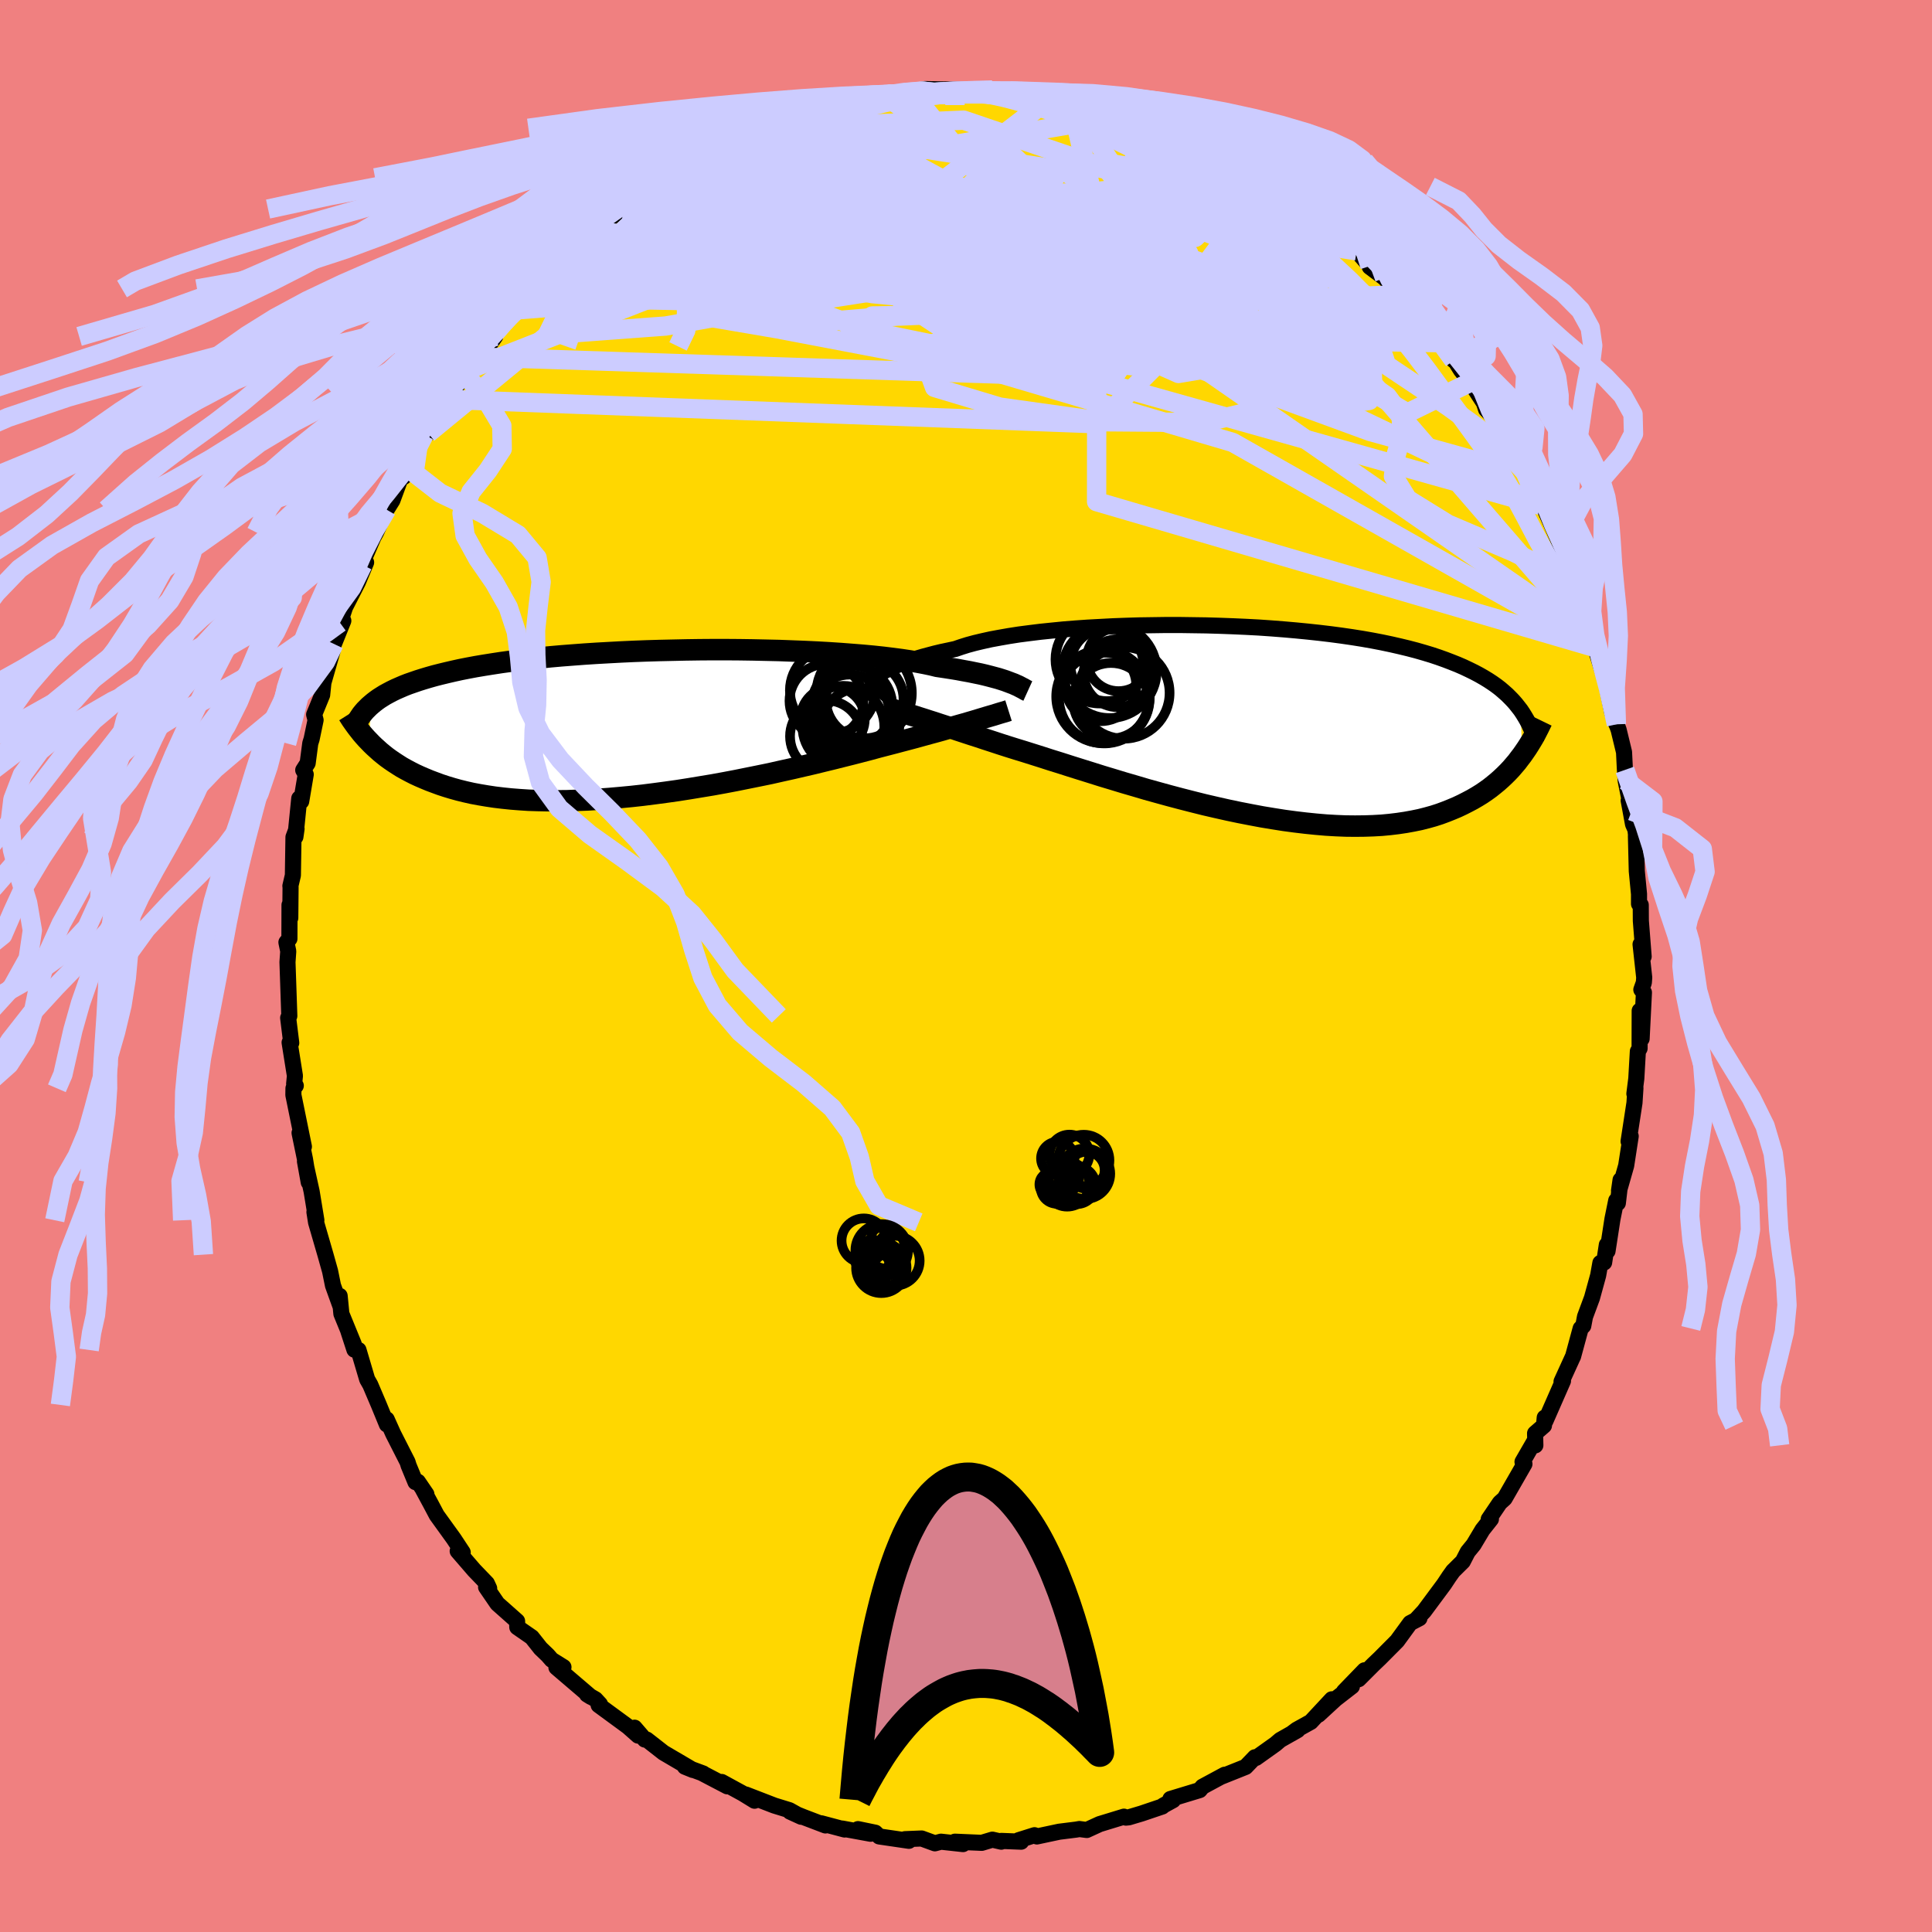 <svg viewBox="-100 -100 200 200" xmlns="http://www.w3.org/2000/svg" width="500" height="500" id="face-svg">
    <defs>
      <clipPath id="leftEyeClipPath">
        <polyline points="38.43,-4.25 38.14,-4.36 37.82,-4.48 37.48,-4.59 37.1,-4.71 36.69,-4.82 36.24,-4.94 35.77,-5.06 35.26,-5.18 34.72,-5.29 34.14,-5.41 33.53,-5.52 32.89,-5.64 32.22,-5.75 31.51,-5.86 30.77,-5.97 30.16,-6.12 29.49,-6.26 28.75,-6.4 27.94,-6.54 27.08,-6.67 26.16,-6.79 25.18,-6.91 24.15,-7.02 23.07,-7.12 21.94,-7.21 20.77,-7.3 19.56,-7.38 18.31,-7.45 17.03,-7.51 15.73,-7.56 14.4,-7.61 13.05,-7.64 11.68,-7.67 10.31,-7.69 8.93,-7.7 7.54,-7.7 6.15,-7.69 4.77,-7.67 3.4,-7.64 2.04,-7.61 0.69,-7.57 -0.64,-7.52 -1.95,-7.46 -3.24,-7.39 -4.5,-7.32 -5.73,-7.24 -6.93,-7.15 -8.1,-7.06 -9.24,-6.96 -10.34,-6.85 -11.4,-6.73 -12.43,-6.61 -13.42,-6.49 -14.37,-6.36 -15.28,-6.22 -16.16,-6.08 -16.99,-5.94 -17.79,-5.79 -18.55,-5.64 -19.28,-5.48 -19.97,-5.32 -20.63,-5.16 -21.26,-5 -21.86,-4.83 -22.43,-4.66 -22.97,-4.49 -23.49,-4.31 -23.98,-4.14 -24.44,-3.96 -24.88,-3.77 -25.29,-3.59 -25.68,-3.4 -26.04,-3.21 -26.39,-3.02 -26.71,-2.82 -27.01,-2.63 -27.29,-2.43 -27.55,-2.23 -27.8,-2.02 -28.05,1.78 -27.78,2.06 -27.49,2.34 -27.19,2.61 -26.88,2.89 -26.55,3.16 -26.21,3.43 -25.85,3.69 -25.47,3.95 -25.07,4.21 -24.66,4.47 -24.23,4.71 -23.78,4.95 -23.31,5.19 -22.81,5.42 -22.3,5.64 -21.77,5.86 -21.21,6.07 -20.64,6.28 -20.03,6.48 -19.4,6.67 -18.75,6.85 -18.06,7.02 -17.35,7.18 -16.6,7.32 -15.83,7.45 -15.03,7.57 -14.2,7.67 -13.33,7.76 -12.44,7.83 -11.52,7.89 -10.57,7.92 -9.59,7.94 -8.58,7.95 -7.55,7.94 -6.49,7.9 -5.41,7.86 -4.3,7.79 -3.18,7.71 -2.04,7.61 -0.88,7.5 0.3,7.37 1.48,7.22 2.68,7.06 3.89,6.89 5.1,6.7 6.31,6.5 7.52,6.3 8.73,6.08 9.94,5.85 11.13,5.61 12.32,5.37 13.49,5.13 14.64,4.87 15.77,4.62 16.89,4.36 17.97,4.11 19.03,3.85 20.06,3.6 21.05,3.35 22.01,3.11 22.94,2.87 23.82,2.64 24.66,2.41 25.47,2.2 26.28,1.99 27.07,1.78 27.83,1.58 28.58,1.38 29.3,1.18 29.99,0.99 30.66,0.81 31.31,0.63 31.92,0.45 32.52,0.28 33.08,0.12 33.62,-0.03 34.13,-0.18 34.61,-0.32 35.07,-0.46" />
      </clipPath>
      <clipPath id="rightEyeClipPath">
        <polyline points="-38.44,-5.17 -38.15,-5.32 -37.83,-5.48 -37.49,-5.65 -37.11,-5.81 -36.7,-5.98 -36.26,-6.14 -35.78,-6.31 -35.28,-6.48 -34.74,-6.64 -34.16,-6.81 -33.56,-6.97 -32.92,-7.14 -32.25,-7.3 -31.54,-7.45 -30.8,-7.61 -30.19,-7.82 -29.52,-8.03 -28.78,-8.23 -27.98,-8.42 -27.12,-8.61 -26.2,-8.78 -25.23,-8.95 -24.2,-9.11 -23.12,-9.25 -21.99,-9.39 -20.82,-9.51 -19.61,-9.63 -18.37,-9.73 -17.09,-9.82 -15.78,-9.89 -14.46,-9.96 -13.11,-10.01 -11.75,-10.05 -10.37,-10.07 -8.99,-10.09 -7.6,-10.09 -6.22,-10.07 -4.84,-10.05 -3.46,-10.01 -2.1,-9.96 -0.75,-9.9 0.58,-9.83 1.89,-9.74 3.17,-9.64 4.43,-9.53 5.66,-9.41 6.87,-9.28 8.04,-9.14 9.17,-8.99 10.27,-8.83 11.34,-8.66 12.36,-8.48 13.35,-8.29 14.3,-8.09 15.22,-7.88 16.09,-7.67 16.93,-7.45 17.73,-7.22 18.49,-6.99 19.21,-6.75 19.91,-6.5 20.56,-6.25 21.19,-6 21.79,-5.74 22.36,-5.47 22.91,-5.2 23.42,-4.93 23.91,-4.65 24.37,-4.37 24.81,-4.08 25.22,-3.79 25.61,-3.49 25.97,-3.18 26.31,-2.88 26.63,-2.56 26.93,-2.25 27.21,-1.93 27.47,-1.6 27.72,-1.28 27.87,3.38 27.6,3.73 27.33,4.09 27.03,4.44 26.73,4.79 26.41,5.13 26.07,5.47 25.71,5.81 25.34,6.14 24.95,6.46 24.55,6.78 24.12,7.09 23.68,7.39 23.21,7.68 22.73,7.96 22.22,8.23 21.69,8.5 21.14,8.76 20.57,9 19.97,9.24 19.35,9.47 18.7,9.68 18.02,9.87 17.31,10.05 16.58,10.2 15.81,10.34 15.01,10.46 14.18,10.56 13.33,10.64 12.44,10.69 11.53,10.72 10.58,10.73 9.61,10.72 8.61,10.68 7.58,10.62 6.53,10.53 5.45,10.42 4.36,10.29 3.24,10.14 2.1,9.96 0.95,9.77 -0.22,9.55 -1.4,9.32 -2.59,9.07 -3.79,8.8 -5,8.52 -6.2,8.22 -7.41,7.91 -8.62,7.59 -9.82,7.26 -11.01,6.93 -12.19,6.58 -13.36,6.24 -14.51,5.89 -15.64,5.55 -16.75,5.2 -17.84,4.86 -18.89,4.53 -19.92,4.2 -20.92,3.89 -21.88,3.58 -22.8,3.29 -23.69,3.01 -24.54,2.75 -25.34,2.5 -26.15,2.24 -26.94,1.98 -27.71,1.73 -28.46,1.48 -29.18,1.25 -29.88,1.02 -30.55,0.8 -31.2,0.58 -31.82,0.38 -32.41,0.19 -32.98,0 -33.52,-0.17 -34.04,-0.34 -34.52,-0.49 -34.98,-0.64" />
      </clipPath>
      <filter id="fuzzy">
        <feTurbulence id="turbulence" baseFrequency="0.05" numOctaves="3" type="noise" result="noise" />
        <feDisplacementMap in="SourceGraphic" in2="noise" scale="2" />
      </filter>
      <linearGradient id="rainbowGradient" x1="0%" y1="0%" x2="100%" y2="0%">
        <stop offset="0%" style="stop-color: [object Object]; stop-opacity: 1" />
        <stop offset="50%" style="stop-color: [object Object]; stop-opacity: 1" />
        <stop offset="100%" style="stop-color: [object Object]; stop-opacity: 1" />
      </linearGradient>
    </defs>
    <rect x="-100" y="-100" width="100%" height="100%" fill="rgb(240, 128, 128)" />
    <polyline id="faceContour" points="70.21,1.2 70.17,1.72 69.91,2.45 70.18,2.74 69.94,7.53 69.74,4.63 69.73,8.53 69.55,8.84 69.39,11.65 69.19,13.22 69.3,12.63 69.2,14.17 68.59,18.15 68.81,17.62 68.34,20.67 67.6,23.26 67.76,22.15 67.48,24.54 67.31,24.28 66.92,26.2 66.41,29.51 66.34,28.86 66.06,30.69 65.67,30.74 65.44,32.03 64.8,34.36 64.08,36.3 63.9,37.25 63.63,37.52 62.84,40.43 62.85,40.39 61.65,43.02 61.8,42.95 59.98,47.1 59.91,46.75 59.83,47.58 58.91,48.38 58.94,49.62 58.88,49.13 57.61,51.33 57.81,51.55 55.76,55.12 55.26,55.57 54.11,57.27 54.34,57.26 53.47,58.36 52.55,59.9 51.94,60.65 51.43,61.64 50.42,62.64 50.02,63.2 49.49,64 47.42,66.79 46.6,67.67 46.94,67.52 45.98,68.02 44.63,69.87 42.83,71.68 42.18,72.3 40.65,73.83 41.25,72.91 39.13,75.1 39.95,74.57 38.26,75.88 36.49,77.51 37.87,75.91 35.69,78.25 34.23,79.06 33.67,79.48 34.33,79.1 32.53,80.12 32.04,80.54 30.02,81.98 29.91,81.91 28.95,82.91 26.35,83.95 26.78,83.72 24.48,84.96 24.19,85.31 21.16,86.23 21.44,86.35 20.42,86.91 20.32,87.01 18.16,87.74 16.85,88.13 16.55,88.16 16.35,88.06 13.83,88.83 12.5,89.44 11.74,89.34 11.4,89.4 9.64,89.62 7.34,90.11 7.09,89.98 5.44,90.5 5.71,90.65 3.66,90.57 3.65,90.65 2.73,90.44 1.63,90.77 -1.15,90.65 -0.31,90.9 -2.59,90.65 -3.22,90.82 -4.59,90.32 -6.32,90.39 -5.91,90.56 -8.98,90.11 -9.39,89.72 -11.18,89.35 -9.88,89.83 -12.82,89.29 -12.57,89.39 -14.98,88.75 -14.55,88.97 -16.78,88.12 -18.22,87.54 -17.06,88.07 -18.28,87.39 -19.84,86.91 -22.79,85.77 -21.89,86.41 -23.11,85.66 -25.29,84.47 -24.71,84.92 -27.33,83.55 -27.21,83.59 -29.1,82.89 -28.26,83.23 -31.31,81.44 -33.05,80.08 -33.25,80.08 -34.31,78.85 -33.94,79.67 -34.99,78.74 -38.03,76.51 -37.89,76.42 -38.36,75.91 -39.23,75.41 -38.83,75.66 -42.4,72.61 -41.67,72.58 -42.89,71.82 -43.3,71.35 -44.04,70.64 -44.95,69.49 -46.45,68.45 -46.47,67.82 -48.51,66.01 -49.68,64.3 -49.36,64.43 -49.6,63.91 -50.91,62.55 -52.62,60.57 -52.1,60.7 -53.03,59.29 -54.79,56.85 -55.41,55.68 -56.22,54.18 -55.86,54.68 -56.74,53.39 -56.99,53.43 -57.7,51.71 -57.81,51.35 -59.3,48.42 -59.97,46.93 -59.95,47.46 -60.78,45.44 -61.67,43.35 -61.99,42.79 -62.89,39.75 -63.31,39.72 -63.94,37.79 -63.38,39.13 -64.66,36 -64.84,34.15 -64.73,35.29 -65.53,33.07 -65.83,31.59 -66.31,29.88 -67.28,26.54 -67.45,25.47 -67.25,26.32 -67.74,23.34 -68.43,20.22 -68.04,22.39 -68.43,19.99 -68.99,17.28 -68.54,18.7 -69.63,13.35 -69.62,12.66 -69.38,12.39 -69.55,12.2 -69.47,11.37 -70.02,7.92 -69.89,7.93 -69.85,7.96 -70.17,5.37 -70.05,5.17 -70.24,-0.4 -70.16,-1.53 -70.35,-2.45 -70.04,-2.82 -70.03,-6.32 -69.95,-4.98 -69.92,-8.17 -69.94,-8.28 -69.68,-9.39 -69.62,-13.34 -69.3,-14.2 -69.42,-13.37 -69.02,-17.35 -68.82,-17.04 -68.35,-19.83 -68.61,-20.28 -68.15,-21 -67.88,-23.05 -67.74,-23.5 -67.33,-25.46 -67.48,-26.03 -66.65,-28.06 -66.52,-29.33 -65.58,-32.6 -65.69,-32.68 -65.43,-33.34 -64.46,-35.74 -64.81,-35.54 -64.28,-37.14 -62.95,-39.74 -62.1,-41.78 -62.46,-41.51 -62.23,-42.34 -61.35,-44.38 -61.07,-44.89 -59.78,-47.77 -59.98,-47.24 -59.38,-48.2 -58.43,-50.77 -58.21,-50.63 -57.77,-51.99 -56.77,-53.55 -56.05,-54.86 -56.09,-55 -55.68,-55.15 -53.31,-58.64 -52.93,-59.78 -51.83,-61.27 -51.8,-60.99 -51.02,-61.93 -50.26,-63.03 -49.46,-64.14 -48.74,-65.17 -48.74,-65.57 -46.51,-67.92 -46.84,-67.76 -44.47,-70.09 -44.32,-69.96 -44.68,-69.86 -42.83,-71.87 -41.9,-72.87 -41.99,-72.72 -39.25,-75.21 -39.39,-75.2 -38.18,-76.19 -37.22,-76.87 -36.98,-77.29 -35.56,-78.36 -35.37,-78.27 -32.83,-80.11 -32.69,-80.19 -32.35,-80.82 -31.11,-81.59 -29.44,-82.17 -28.41,-83.02 -28.31,-82.88 -27.05,-83.71 -25.08,-84.67 -25.61,-84.34 -25.08,-84.79 -24.38,-85.07 -21.82,-86.17 -22.43,-86.03 -20.42,-86.72 -19.94,-86.99 -17.65,-87.98 -16.18,-88.36 -14.94,-88.54 -15.61,-88.57 -11.88,-89.48 -12.76,-89.12 -11.3,-89.54 -9.58,-89.86 -8.16,-89.94 -7.6,-90.3 -5.85,-90.28 -5.76,-90.56 -5.63,-90.42 -4.27,-90.78 -0.22,-90.71 -3.25,-90.43 0.99,-90.58 2.06,-90.46 2.72,-90.68 2.9,-90.57 4.65,-90.41 5.47,-90.58 6.46,-90.39 7.36,-90.06 9.19,-90.17 10.01,-89.68 10.81,-89.66 11.64,-89.57 13.18,-88.84 14.42,-88.73 14.88,-88.83 16.53,-88.09 18.99,-87.45 19.65,-87.21 21.27,-86.59 21.39,-86.42 21.58,-86.33 22.9,-85.75 23.84,-85.52 24.78,-84.72 25.31,-84.82 28.08,-83.33 28.15,-82.86 28.62,-82.83 29.66,-82.12 31.31,-81.3 32.01,-80.7 32.43,-80.36 34.26,-79.21 33.83,-79.59 36.03,-77.48 37.22,-76.71 38.41,-75.93 38.9,-75.42 39.64,-74.93 40.44,-74.03 41.82,-72.46 41.8,-72.37 43.33,-71.22 44.81,-69.61 44.93,-69.5 45.58,-68.76 46.54,-67.53 47.79,-66.61 48.75,-65.18 49.23,-64.38 50.5,-62.69 49.47,-64.52 51.23,-61.69 52.92,-59.56 52.22,-60.43 53.61,-58.3 53.84,-57.61 54.96,-56.44 55.4,-55.35 56.65,-53.15 56.34,-54.24 57.52,-51.38 57.78,-51.43 58.22,-50.76 59.22,-48.01 59.47,-47.68 59.86,-47.4 61.84,-42.9 61.76,-42.58 61.76,-42.29 62.65,-39.88 62.61,-40.65 62.77,-40.45 64.22,-36.48 63.81,-37.1 65.04,-33.68 64.94,-33.85 65.23,-32.99 65.13,-32.96 66.23,-29.47 66.89,-26.27 67.33,-25.02 67.02,-25.94 67.56,-24.45 68.12,-22.14 68.21,-20.3 68.29,-19.18 68.91,-16.05 68.6,-17.13 69.05,-14.68 69.3,-14.12 69.54,-11.93 69.35,-13.46 69.44,-9.82 69.67,-7.45 69.67,-6.43 69.85,-6.32 69.86,-4.68 70.15,-0.98 69.83,-2.24 70.21,1.2 70.17,1.72" fill="rgb(255, 215, 0)" stroke="black" stroke-width="1.667" stroke-linejoin="round" filter="url(#fuzzy)" />
    <g transform="translate(29.7 -25.21)">
      <polyline id="rightCountour" points="-38.44,-5.17 -38.15,-5.32 -37.83,-5.48 -37.49,-5.65 -37.11,-5.81 -36.7,-5.98 -36.26,-6.14 -35.78,-6.31 -35.28,-6.48 -34.74,-6.64 -34.16,-6.81 -33.56,-6.97 -32.92,-7.14 -32.25,-7.3 -31.54,-7.45 -30.8,-7.61 -30.19,-7.82 -29.52,-8.03 -28.78,-8.23 -27.98,-8.42 -27.12,-8.61 -26.2,-8.78 -25.23,-8.95 -24.2,-9.11 -23.12,-9.25 -21.99,-9.39 -20.82,-9.51 -19.61,-9.63 -18.37,-9.73 -17.09,-9.82 -15.78,-9.89 -14.46,-9.96 -13.11,-10.01 -11.75,-10.05 -10.37,-10.07 -8.99,-10.09 -7.6,-10.09 -6.22,-10.07 -4.84,-10.05 -3.46,-10.01 -2.1,-9.96 -0.75,-9.9 0.58,-9.83 1.89,-9.74 3.17,-9.64 4.43,-9.53 5.66,-9.41 6.87,-9.28 8.04,-9.14 9.17,-8.99 10.27,-8.83 11.34,-8.66 12.36,-8.48 13.35,-8.29 14.3,-8.09 15.22,-7.88 16.09,-7.67 16.93,-7.45 17.73,-7.22 18.49,-6.99 19.21,-6.75 19.91,-6.5 20.56,-6.25 21.19,-6 21.79,-5.74 22.36,-5.47 22.91,-5.2 23.42,-4.93 23.91,-4.65 24.37,-4.37 24.81,-4.08 25.22,-3.79 25.61,-3.49 25.97,-3.18 26.31,-2.88 26.63,-2.56 26.93,-2.25 27.21,-1.93 27.47,-1.6 27.72,-1.28 27.87,3.38 27.6,3.73 27.33,4.09 27.03,4.44 26.73,4.79 26.41,5.13 26.07,5.47 25.71,5.81 25.34,6.14 24.95,6.46 24.55,6.78 24.12,7.09 23.68,7.39 23.21,7.68 22.73,7.96 22.22,8.23 21.69,8.5 21.14,8.76 20.57,9 19.97,9.24 19.35,9.47 18.7,9.68 18.02,9.87 17.31,10.05 16.58,10.2 15.81,10.34 15.01,10.46 14.18,10.56 13.33,10.64 12.44,10.69 11.53,10.72 10.58,10.73 9.61,10.72 8.61,10.68 7.58,10.62 6.53,10.53 5.45,10.42 4.36,10.29 3.24,10.14 2.1,9.96 0.95,9.77 -0.22,9.55 -1.4,9.32 -2.59,9.07 -3.79,8.8 -5,8.52 -6.2,8.22 -7.41,7.91 -8.62,7.59 -9.82,7.26 -11.01,6.93 -12.19,6.58 -13.36,6.24 -14.51,5.89 -15.64,5.55 -16.75,5.2 -17.84,4.86 -18.89,4.53 -19.92,4.2 -20.92,3.89 -21.88,3.58 -22.8,3.29 -23.69,3.01 -24.54,2.75 -25.34,2.5 -26.15,2.24 -26.94,1.98 -27.71,1.73 -28.46,1.48 -29.18,1.25 -29.88,1.02 -30.55,0.8 -31.2,0.58 -31.82,0.38 -32.41,0.19 -32.98,0 -33.52,-0.17 -34.04,-0.34 -34.52,-0.49 -34.98,-0.64" fill="white" stroke="white" stroke-width="0" stroke-linejoin="round" filter="url(#fuzzy)" />
    </g>
    <g transform="translate(-33.76 -25.05)">
      <polyline id="leftCountour" points="38.43,-4.25 38.14,-4.36 37.82,-4.48 37.48,-4.59 37.1,-4.71 36.69,-4.82 36.24,-4.94 35.77,-5.06 35.26,-5.18 34.72,-5.29 34.14,-5.41 33.53,-5.52 32.89,-5.64 32.22,-5.75 31.51,-5.86 30.77,-5.97 30.16,-6.12 29.49,-6.26 28.75,-6.4 27.94,-6.54 27.08,-6.67 26.16,-6.79 25.18,-6.91 24.15,-7.02 23.07,-7.12 21.94,-7.21 20.77,-7.3 19.56,-7.38 18.31,-7.45 17.03,-7.51 15.73,-7.56 14.4,-7.61 13.05,-7.64 11.68,-7.67 10.31,-7.69 8.93,-7.7 7.54,-7.7 6.15,-7.69 4.77,-7.67 3.4,-7.64 2.04,-7.61 0.69,-7.57 -0.64,-7.52 -1.95,-7.46 -3.24,-7.39 -4.5,-7.32 -5.73,-7.24 -6.93,-7.15 -8.1,-7.06 -9.24,-6.96 -10.34,-6.85 -11.4,-6.73 -12.43,-6.61 -13.42,-6.49 -14.37,-6.36 -15.28,-6.22 -16.16,-6.08 -16.99,-5.94 -17.79,-5.79 -18.55,-5.64 -19.28,-5.48 -19.97,-5.32 -20.63,-5.16 -21.26,-5 -21.86,-4.83 -22.43,-4.66 -22.97,-4.49 -23.49,-4.31 -23.98,-4.14 -24.44,-3.96 -24.88,-3.77 -25.29,-3.59 -25.68,-3.4 -26.04,-3.21 -26.39,-3.02 -26.71,-2.82 -27.01,-2.63 -27.29,-2.43 -27.55,-2.23 -27.8,-2.02 -28.05,1.78 -27.78,2.06 -27.49,2.34 -27.19,2.61 -26.88,2.89 -26.55,3.16 -26.21,3.43 -25.85,3.69 -25.47,3.95 -25.07,4.21 -24.66,4.47 -24.23,4.71 -23.78,4.95 -23.31,5.19 -22.81,5.42 -22.3,5.64 -21.77,5.86 -21.21,6.07 -20.64,6.28 -20.03,6.48 -19.4,6.67 -18.75,6.85 -18.06,7.02 -17.35,7.18 -16.6,7.32 -15.83,7.45 -15.03,7.57 -14.2,7.67 -13.33,7.76 -12.44,7.83 -11.52,7.89 -10.57,7.92 -9.59,7.94 -8.58,7.95 -7.55,7.94 -6.49,7.9 -5.41,7.86 -4.3,7.79 -3.18,7.71 -2.04,7.61 -0.88,7.5 0.3,7.37 1.48,7.22 2.68,7.06 3.89,6.89 5.1,6.7 6.31,6.5 7.52,6.3 8.73,6.08 9.94,5.85 11.13,5.61 12.32,5.37 13.49,5.13 14.64,4.87 15.77,4.62 16.89,4.36 17.97,4.11 19.03,3.85 20.06,3.6 21.05,3.35 22.01,3.11 22.94,2.87 23.82,2.64 24.66,2.41 25.47,2.2 26.28,1.99 27.07,1.78 27.83,1.58 28.58,1.38 29.3,1.18 29.99,0.99 30.66,0.81 31.31,0.63 31.92,0.45 32.52,0.28 33.08,0.12 33.62,-0.03 34.13,-0.18 34.61,-0.32 35.07,-0.46" fill="white" stroke="white" stroke-width="0" stroke-linejoin="round" filter="url(#fuzzy)" />
    </g>
    <g transform="translate(29.7 -25.21)">
      <polyline id="rightUpper" points="-40.15,-3.98 -40.04,-4.06 -39.93,-4.15 -39.8,-4.24 -39.67,-4.35 -39.51,-4.47 -39.34,-4.6 -39.15,-4.73 -38.94,-4.87 -38.7,-5.02 -38.44,-5.17 -38.15,-5.32 -37.83,-5.48 -37.49,-5.65 -37.11,-5.81 -36.7,-5.98 -36.26,-6.14 -35.78,-6.31 -35.28,-6.48 -34.74,-6.64 -34.16,-6.81 -33.56,-6.97 -32.92,-7.14 -32.25,-7.3 -31.54,-7.45 -30.8,-7.61 -30.19,-7.82 -29.52,-8.03 -28.78,-8.23 -27.98,-8.42 -27.12,-8.61 -26.2,-8.78 -25.23,-8.95 -24.2,-9.11 -23.12,-9.25 -21.99,-9.39 -20.82,-9.51 -19.61,-9.63 -18.37,-9.73 -17.09,-9.82 -15.78,-9.89 -14.46,-9.96 -13.11,-10.01 -11.75,-10.05 -10.37,-10.07 -8.99,-10.09 -7.6,-10.09 -6.22,-10.07 -4.84,-10.05 -3.46,-10.01 -2.1,-9.96 -0.75,-9.9 0.58,-9.83 1.89,-9.74 3.17,-9.64 4.43,-9.53 5.66,-9.41 6.87,-9.28 8.04,-9.14 9.17,-8.99 10.27,-8.83 11.34,-8.66 12.36,-8.48 13.35,-8.29 14.3,-8.09 15.22,-7.88 16.09,-7.67 16.93,-7.45 17.73,-7.22 18.49,-6.99 19.21,-6.75 19.91,-6.5 20.56,-6.25 21.19,-6 21.79,-5.74 22.36,-5.47 22.91,-5.2 23.42,-4.93 23.91,-4.65 24.37,-4.37 24.81,-4.08 25.22,-3.79 25.61,-3.49 25.97,-3.18 26.31,-2.88 26.63,-2.56 26.93,-2.25 27.21,-1.93 27.47,-1.6 27.72,-1.28 27.94,-0.95 28.15,-0.61 28.35,-0.27 28.53,0.07 28.69,0.41 28.85,0.76 28.99,1.11 29.12,1.46 29.23,1.82 29.34,2.17" fill="none" stroke="black" stroke-width="1.667" stroke-linejoin="round" filter="url(#fuzzy)" />
      <polyline id="rightLower" points="-38.1,-1.6 -37.9,-1.54 -37.68,-1.47 -37.44,-1.4 -37.17,-1.32 -36.87,-1.22 -36.54,-1.13 -36.19,-1.02 -35.82,-0.9 -35.41,-0.77 -34.98,-0.64 -34.52,-0.49 -34.04,-0.34 -33.52,-0.17 -32.98,0 -32.41,0.19 -31.82,0.38 -31.2,0.58 -30.55,0.8 -29.88,1.02 -29.18,1.25 -28.46,1.48 -27.71,1.73 -26.94,1.98 -26.15,2.24 -25.34,2.5 -24.54,2.75 -23.69,3.01 -22.8,3.29 -21.88,3.58 -20.92,3.89 -19.92,4.2 -18.89,4.53 -17.84,4.86 -16.75,5.2 -15.64,5.55 -14.51,5.89 -13.36,6.24 -12.19,6.58 -11.01,6.93 -9.82,7.26 -8.62,7.59 -7.41,7.91 -6.2,8.22 -5,8.52 -3.79,8.8 -2.59,9.07 -1.4,9.32 -0.22,9.55 0.95,9.77 2.1,9.96 3.24,10.14 4.36,10.29 5.45,10.42 6.53,10.53 7.58,10.62 8.61,10.68 9.61,10.72 10.58,10.73 11.53,10.72 12.44,10.69 13.33,10.64 14.18,10.56 15.01,10.46 15.81,10.34 16.58,10.2 17.31,10.05 18.02,9.87 18.7,9.68 19.35,9.47 19.97,9.24 20.57,9 21.14,8.76 21.69,8.5 22.22,8.23 22.73,7.96 23.21,7.68 23.68,7.39 24.12,7.09 24.55,6.78 24.95,6.46 25.34,6.14 25.71,5.81 26.07,5.47 26.41,5.13 26.73,4.79 27.03,4.44 27.33,4.09 27.6,3.73 27.87,3.38 28.12,3.02 28.36,2.67 28.59,2.31 28.81,1.95 29.02,1.6 29.22,1.24 29.4,0.89 29.58,0.54 29.75,0.19 29.92,-0.16" fill="none" stroke="black" stroke-width="2.222" stroke-linejoin="round" filter="url(#fuzzy)" />
      <circle r="4.568" cx="-15.869" cy="-6.531" stroke="black" fill="none" stroke-width="1.0" filter="url(#fuzzy)" clip-path="url(#rightEyeClipPath)" /><circle r="4.734" cx="-13.359" cy="-3.056" stroke="black" fill="none" stroke-width="1.0" filter="url(#fuzzy)" clip-path="url(#rightEyeClipPath)" /><circle r="3.912" cx="-14.689" cy="-2.246" stroke="black" fill="none" stroke-width="1.0" filter="url(#fuzzy)" clip-path="url(#rightEyeClipPath)" /><circle r="3.288" cx="-13.909" cy="-6.531" stroke="black" fill="none" stroke-width="1.0" filter="url(#fuzzy)" clip-path="url(#rightEyeClipPath)" /><circle r="3.778" cx="-15.114" cy="-5.986" stroke="black" fill="none" stroke-width="1.0" filter="url(#fuzzy)" clip-path="url(#rightEyeClipPath)" /><circle r="4.874" cx="-14.844" cy="-5.331" stroke="black" fill="none" stroke-width="1.0" filter="url(#fuzzy)" clip-path="url(#rightEyeClipPath)" /><circle r="4.83" cx="-15.529" cy="-2.691" stroke="black" fill="none" stroke-width="1.0" filter="url(#fuzzy)" clip-path="url(#rightEyeClipPath)" /><circle r="4.694" cx="-15.379" cy="-2.526" stroke="black" fill="none" stroke-width="1.0" filter="url(#fuzzy)" clip-path="url(#rightEyeClipPath)" /><circle r="3.516" cx="-13.999" cy="-5.101" stroke="black" fill="none" stroke-width="1.0" filter="url(#fuzzy)" clip-path="url(#rightEyeClipPath)" /><circle r="3.674" cx="-15.744" cy="-3.806" stroke="black" fill="none" stroke-width="1.0" filter="url(#fuzzy)" clip-path="url(#rightEyeClipPath)" />
      </g>
    <g transform="translate(-33.76 -25.05)">
      <polyline id="leftUpper" points="40.16,-3.42 40.05,-3.47 39.93,-3.53 39.81,-3.6 39.67,-3.68 39.51,-3.76 39.34,-3.85 39.15,-3.95 38.94,-4.04 38.7,-4.15 38.43,-4.25 38.14,-4.36 37.82,-4.48 37.48,-4.59 37.1,-4.71 36.69,-4.82 36.24,-4.94 35.77,-5.06 35.26,-5.18 34.72,-5.29 34.14,-5.41 33.53,-5.52 32.89,-5.64 32.22,-5.75 31.51,-5.86 30.77,-5.97 30.16,-6.12 29.49,-6.26 28.75,-6.4 27.94,-6.54 27.08,-6.67 26.16,-6.79 25.18,-6.91 24.15,-7.02 23.07,-7.12 21.94,-7.21 20.77,-7.3 19.56,-7.38 18.31,-7.45 17.03,-7.51 15.73,-7.56 14.4,-7.61 13.05,-7.64 11.68,-7.67 10.31,-7.69 8.93,-7.7 7.54,-7.7 6.15,-7.69 4.77,-7.67 3.4,-7.64 2.04,-7.61 0.69,-7.57 -0.64,-7.52 -1.95,-7.46 -3.24,-7.39 -4.5,-7.32 -5.73,-7.24 -6.93,-7.15 -8.1,-7.06 -9.24,-6.96 -10.34,-6.85 -11.4,-6.73 -12.43,-6.61 -13.42,-6.49 -14.37,-6.36 -15.28,-6.22 -16.16,-6.08 -16.99,-5.94 -17.79,-5.79 -18.55,-5.64 -19.28,-5.48 -19.97,-5.32 -20.63,-5.16 -21.26,-5 -21.86,-4.83 -22.43,-4.66 -22.97,-4.49 -23.49,-4.31 -23.98,-4.14 -24.44,-3.96 -24.88,-3.77 -25.29,-3.59 -25.68,-3.4 -26.04,-3.21 -26.39,-3.02 -26.71,-2.82 -27.01,-2.63 -27.29,-2.43 -27.55,-2.23 -27.8,-2.02 -28.03,-1.82 -28.24,-1.61 -28.44,-1.41 -28.62,-1.2 -28.79,-0.99 -28.94,-0.77 -29.08,-0.56 -29.22,-0.35 -29.33,-0.13 -29.44,0.08" fill="none" stroke="black" stroke-width="2.222" stroke-linejoin="round" filter="url(#fuzzy)" />
      <polyline id="leftLower" points="38.16,-1.39 37.97,-1.33 37.75,-1.26 37.5,-1.19 37.23,-1.11 36.94,-1.02 36.62,-0.92 36.27,-0.82 35.9,-0.71 35.5,-0.59 35.07,-0.46 34.61,-0.32 34.13,-0.18 33.62,-0.03 33.08,0.12 32.52,0.28 31.92,0.45 31.31,0.63 30.66,0.81 29.99,0.99 29.3,1.18 28.58,1.38 27.83,1.58 27.07,1.78 26.28,1.99 25.47,2.2 24.66,2.41 23.82,2.64 22.94,2.87 22.01,3.11 21.05,3.35 20.06,3.6 19.03,3.85 17.97,4.11 16.89,4.36 15.77,4.62 14.64,4.87 13.49,5.13 12.32,5.37 11.13,5.61 9.94,5.85 8.73,6.08 7.52,6.3 6.31,6.5 5.1,6.7 3.89,6.89 2.68,7.06 1.48,7.22 0.3,7.37 -0.88,7.5 -2.04,7.61 -3.18,7.71 -4.3,7.79 -5.41,7.86 -6.49,7.9 -7.55,7.94 -8.58,7.95 -9.59,7.94 -10.57,7.92 -11.52,7.89 -12.44,7.83 -13.33,7.76 -14.2,7.67 -15.03,7.57 -15.83,7.45 -16.6,7.32 -17.35,7.18 -18.06,7.02 -18.75,6.85 -19.4,6.67 -20.03,6.48 -20.64,6.28 -21.21,6.07 -21.77,5.86 -22.3,5.64 -22.81,5.42 -23.31,5.19 -23.78,4.95 -24.23,4.71 -24.66,4.47 -25.07,4.21 -25.47,3.95 -25.85,3.69 -26.21,3.43 -26.55,3.16 -26.88,2.89 -27.19,2.61 -27.49,2.34 -27.78,2.06 -28.05,1.78 -28.31,1.51 -28.56,1.23 -28.8,0.95 -29.02,0.67 -29.24,0.39 -29.44,0.12 -29.64,-0.16 -29.83,-0.43 -30.01,-0.71 -30.18,-0.98" fill="none" stroke="black" stroke-width="2.222" stroke-linejoin="round" filter="url(#fuzzy)" />
      <circle r="4.934" cx="23.217" cy="-3.2" stroke="black" fill="none" stroke-width="1.0" filter="url(#fuzzy)" clip-path="url(#leftEyeClipPath)" /><circle r="3.324" cx="19.957" cy="-0.52" stroke="black" fill="none" stroke-width="1.0" filter="url(#fuzzy)" clip-path="url(#leftEyeClipPath)" /><circle r="3.828" cx="19.317" cy="-2.39" stroke="black" fill="none" stroke-width="1.0" filter="url(#fuzzy)" clip-path="url(#leftEyeClipPath)" /><circle r="4.056" cx="22.797" cy="0.34" stroke="black" fill="none" stroke-width="1.0" filter="url(#fuzzy)" clip-path="url(#leftEyeClipPath)" /><circle r="4.236" cx="21.067" cy="0.285" stroke="black" fill="none" stroke-width="1.0" filter="url(#fuzzy)" clip-path="url(#leftEyeClipPath)" /><circle r="3.724" cx="19.267" cy="1.27" stroke="black" fill="none" stroke-width="1.0" filter="url(#fuzzy)" clip-path="url(#leftEyeClipPath)" /><circle r="4.016" cx="23.277" cy="-2.535" stroke="black" fill="none" stroke-width="1.0" filter="url(#fuzzy)" clip-path="url(#leftEyeClipPath)" /><circle r="4.176" cx="21.952" cy="-1.87" stroke="black" fill="none" stroke-width="1.0" filter="url(#fuzzy)" clip-path="url(#leftEyeClipPath)" /><circle r="4.118" cx="21.747" cy="-1" stroke="black" fill="none" stroke-width="1.0" filter="url(#fuzzy)" clip-path="url(#leftEyeClipPath)" /><circle r="4.426" cx="19.957" cy="-3.48" stroke="black" fill="none" stroke-width="1.0" filter="url(#fuzzy)" clip-path="url(#leftEyeClipPath)" />
    </g>
    <g id="hairs">
      <polyline points="34.26,-79.21 -3.8,-79.32 -4.5,-81.1 0.49,-80.51 1.37,-79.63 -0.95,-79.77 -3.5,-80.49 -4.93,-80.66 -5.42,-79.54 -5.74,-77.22 -6.49,-74.6 -7.8,-72.78 -9.17,-72.41 -9.78,-73.3 -8.9,-74.53 -6.31,-74.99 -2.24,-74.09 3.05,-72.15 9.59,-70.16 17.6,-68.81 26.96,-67.5 36.43,-64.53 42.13,-59.55 34.76,-59.4 -8.16,-89.94" fill="none" stroke="rgb(204, 204, 255)" stroke-width="2" stroke-linejoin="round" filter="url(#fuzzy)" /><polyline points="-21.82,-86.17 3.9,-76.5 -0.94,-75.49 -0.59,-76.18 5.04,-77.06 9.19,-77.12 8.45,-76.12 4.02,-74.54 -0.12,-72.85 -0.28,-71.05 4.47,-68.81 11.67,-66.12 17.02,-63.72 17,-62.74 10.79,-63.97 0.44,-67.29 -10.58,-71.82 -18.91,-76.62 -21.95,-81.19 -18.03,-85.74 -9.58,-89.86" fill="none" stroke="rgb(204, 204, 255)" stroke-width="2" stroke-linejoin="round" filter="url(#fuzzy)" /><polyline points="47.79,-66.61 -0.09,-76.62 -15.64,-81.55 -22.41,-82.72 -25.64,-82.23 -25.81,-81.24 -22.57,-80.02 -16.09,-78.56 -7.62,-77.04 0.5,-75.9 5.78,-75.54 6.96,-75.94 4.8,-76.64 1.62,-77.04 -0.16,-76.77 0.65,-75.76 3.92,-74 9.23,-71.4 16.2,-68.31 22.36,-66.5 19.93,-69.3 -0.92,-77.51 -35.56,-78.36" fill="none" stroke="rgb(204, 204, 255)" stroke-width="2" stroke-linejoin="round" filter="url(#fuzzy)" /><polyline points="52.22,-60.43 45.69,-57.24 31.37,-65.79 28.19,-67.95 32.75,-65.16 37.01,-62.03 36.64,-61.35 32.21,-63.42 27,-66.83 23.83,-69.94 23.11,-72.1 23.05,-73.78 21.68,-75.59 18.98,-76.97 17.5,-76.11 20.38,-71.68 26.24,-65.79 20.6,-66.44 -28.41,-83.02" fill="none" stroke="rgb(204, 204, 255)" stroke-width="2" stroke-linejoin="round" filter="url(#fuzzy)" /><polyline points="-44.32,-69.96 -30.34,-71.06 -4.06,-69.69 14,-68.5 19.28,-68.88 15.91,-69.43 9.79,-69.42 4.36,-69.51 0.01,-70.67 -3.97,-72.95 -7.07,-75.34 -7.11,-76.44 -1.78,-75.33 9.23,-72.02 23.33,-67.52 36.11,-63.65 43.37,-62.7 41.43,-68.35 25.31,-84.82" fill="none" stroke="rgb(204, 204, 255)" stroke-width="2" stroke-linejoin="round" filter="url(#fuzzy)" /><polyline points="65.13,-32.96 27.61,-54.2 -5.21,-63.9 -19.69,-69.35 -21.97,-71.47 -19.86,-71.5 -18.12,-70.81 -17.64,-70.31 -17.1,-70.44 -15.44,-71.28 -12.93,-72.59 -10.65,-73.97 -9.16,-75.01 -7.92,-75.45 -5.87,-75.39 -2.48,-75.38 1.38,-76.17 3.78,-78.06 3.13,-80.21 0.63,-81.01 2.22,-79.74 17.03,-77.75 40.44,-74.03" fill="none" stroke="rgb(204, 204, 255)" stroke-width="2" stroke-linejoin="round" filter="url(#fuzzy)" /><polyline points="11.64,-89.57 22.57,-81.99 19.12,-79.46 16.4,-75.29 13.87,-72.11 10.03,-71.41 5.19,-72.49 -0.12,-74.27 -5.83,-76.06 -11.73,-77.46 -16.24,-78.09 -16.28,-77.59 -8.69,-75.5 6.43,-70.97 20.97,-63.49 13.62,-56.13 -53.31,-58.64" fill="none" stroke="rgb(204, 204, 255)" stroke-width="2" stroke-linejoin="round" filter="url(#fuzzy)" /><polyline points="49.47,-64.52 10.66,-73.47 14.27,-76.93 22.83,-77.72 28.28,-76.81 30.09,-74.46 28.59,-71.34 24.45,-68.36 18.98,-66.14 13.73,-64.92 9.94,-64.68 8.12,-65.47 7.88,-67.25 8.72,-69.3 11.61,-69.72 18.85,-66.65 28.76,-62.09 26.41,-65.81 -15.61,-88.57" fill="none" stroke="rgb(204, 204, 255)" stroke-width="2" stroke-linejoin="round" filter="url(#fuzzy)" /><polyline points="31.31,-81.3 23.72,-71.18 8.15,-71.36 0.7,-71.66 -4.3,-71.75 -8.51,-72.44 -9.95,-73.27 -7.24,-73.48 -1.3,-72.85 5.56,-71.69 11.23,-70.49 14.99,-69.69 17.3,-69.67 18.96,-70.63 20.35,-72.35 21.54,-74.14 22.62,-75.21 23.72,-75.42 24.17,-75.84 22.42,-78.07 18.23,-81.93 17.3,-83.33 38.41,-75.93" fill="none" stroke="rgb(204, 204, 255)" stroke-width="2" stroke-linejoin="round" filter="url(#fuzzy)" /><polyline points="9.19,-90.17 -2.38,-81.31 3.07,-76.24 11.43,-73.59 21.1,-72.15 29.07,-71.4 32.84,-70.79 31.35,-69.79 25.19,-68.19 16.86,-66.12 10.21,-63.84 8.04,-61.67 9.45,-60.42 10.05,-61.73 6.4,-67.29 -0.04,-76.4 -8.93,-83.51 -32.69,-80.19" fill="none" stroke="rgb(204, 204, 255)" stroke-width="2" stroke-linejoin="round" filter="url(#fuzzy)" /><polyline points="-27.05,-83.71 0.73,-67.98 -14.24,-66.74 -27.48,-67.57 -28.91,-67.56 -19.53,-65.96 -5.08,-63.21 7.88,-60.99 15.48,-61.24 17.71,-64.57 16.35,-69.63 12.27,-73.78 5.59,-74.51 -0.71,-70.57 1.63,-63.61 17.18,-62.14 10.81,-89.66" fill="none" stroke="rgb(204, 204, 255)" stroke-width="2" stroke-linejoin="round" filter="url(#fuzzy)" /><polyline points="-32.83,-80.11 -24.78,-80.2 -9.65,-76.02 3.21,-71.22 12.45,-68.09 17.52,-66.78 16.64,-66.8 9.5,-67.66 -0.98,-68.76 -9.69,-69.6 -12.23,-70.1 -7.57,-70.72 1.63,-71.87 11.43,-72.94 19.66,-71.86 24.32,-66.92 13.04,-60.96 -50.26,-63.03" fill="none" stroke="rgb(204, 204, 255)" stroke-width="2" stroke-linejoin="round" filter="url(#fuzzy)" /><polyline points="49.47,-64.52 40.73,-64.67 21.05,-73.06 8.89,-76.71 6.36,-76.88 8.58,-76.61 10.94,-77.19 11.92,-78.35 12.11,-79.37 12.52,-79.75 13.71,-79.36 15.58,-78.3 17.59,-76.81 19.49,-75.11 21.89,-73.15 25.4,-70.72 27.82,-68.46 22.42,-69.35 4.36,-78.12 -5.76,-90.56" fill="none" stroke="rgb(204, 204, 255)" stroke-width="2" stroke-linejoin="round" filter="url(#fuzzy)" /><polyline points="-38.18,-76.19 6.95,-67.49 19.17,-66.04 26.33,-64.2 30.55,-62.24 32.34,-60.04 30.89,-57.76 24.71,-56.26 14.36,-56.34 3.5,-57.86 -3.25,-59.89 -3.84,-61.51 -0.72,-62.76 1.04,-64.85 -1.76,-69.16 -7.24,-75.61 -10.64,-81.86 -12.03,-84.99 -28.41,-83.02" fill="none" stroke="rgb(204, 204, 255)" stroke-width="2" stroke-linejoin="round" filter="url(#fuzzy)" /><polyline points="-32.69,-80.19 9.1,-63.12 12.6,-60.47 8.07,-62 2.81,-65.25 0.33,-68.27 1.82,-70.34 6.88,-71.58 14.13,-72.17 21.77,-71.98 28.01,-70.79 31.44,-68.67 31.05,-66.2 26.63,-64.43 19.32,-64.32 12,-66.1 7.98,-68.84 7.95,-71.01 6.92,-71.88 -4.28,-72.07 -29.17,-70.48 -51.02,-61.93" fill="none" stroke="rgb(204, 204, 255)" stroke-width="2" stroke-linejoin="round" filter="url(#fuzzy)" /><polyline points="65.13,-32.96 13.52,-48.07 13.53,-59.8 17.64,-69.7 17.72,-76.62 14.12,-80.06 9.16,-80 5.43,-77.4 4.42,-74.25 5.77,-72.45 7.92,-72.15 9.65,-71.44 11.4,-68.28 16.36,-63.58 29.8,-62.61 37.22,-76.71" fill="none" stroke="rgb(204, 204, 255)" stroke-width="2" stroke-linejoin="round" filter="url(#fuzzy)" /><polyline points="-38.18,-76.19 6.73,-67.3 13.66,-72.12 16.37,-76.41 17.67,-78.23 16.01,-78.47 11.94,-77.75 7.58,-76.03 4.25,-73.44 1.79,-70.71 -0.23,-68.72 -1.95,-67.74 -4.62,-67.38 -9.7,-67.29 -6.85,-67.28 44.93,-69.5" fill="none" stroke="rgb(204, 204, 255)" stroke-width="2" stroke-linejoin="round" filter="url(#fuzzy)" /><polyline points="10.81,-89.66 26.73,-64.85 17.71,-66.13 11.13,-66.22 6.8,-64.62 2.52,-64.17 -1.9,-65.65 -5.91,-68.3 -9.08,-70.94 -11,-72.69 -10.86,-73.25 -7.53,-72.78 -0.4,-71.62 9.51,-70.11 19.13,-68.72 24.33,-68.15 22.11,-68.99 13.36,-70.75 4.69,-71.18 7.08,-68.02 26.31,-64.59 34.26,-79.21" fill="none" stroke="rgb(204, 204, 255)" stroke-width="2" stroke-linejoin="round" filter="url(#fuzzy)" /><polyline points="56.34,-54.24 55.09,-51.66 41.81,-55.34 23.67,-61.99 9.76,-68.68 1.7,-74.49 -3.05,-78.79 -6.79,-81.01 -10.09,-80.91 -11.89,-78.71 -10.2,-75.15 -3.55,-71.74 6.63,-70.56 14.49,-72.59 10.2,-75.98 -28.31,-82.88" fill="none" stroke="rgb(204, 204, 255)" stroke-width="2" stroke-linejoin="round" filter="url(#fuzzy)" /><polyline points="16.53,-88.09 37.31,-63.02 25.2,-61.71 8.79,-64.75 0.62,-65.62 -0.17,-65.1 0.9,-65.47 -0.25,-67.58 -4.34,-70.66 -9.69,-73.42 -13.8,-74.94 -14.63,-74.81 -11.23,-73.06 -3.89,-70.07 5.82,-66.61 15.35,-63.77 22.08,-62.53 24.7,-63.21 24.29,-65.47 23.08,-69.2 20.46,-75.09 10.16,-82.34 -19.94,-86.99" fill="none" stroke="rgb(204, 204, 255)" stroke-width="2" stroke-linejoin="round" filter="url(#fuzzy)" /><polyline points="14.42,-88.73 39.38,-67.16 40.12,-61.68 29.17,-63.67 18.27,-67.82 13.65,-70.63 14.87,-71.62 18,-72.07 19.43,-72.92 17.81,-73.96 14.11,-74.49 10.43,-74.2 8.63,-73.59 9.33,-73.51 11.78,-74.63 14.71,-76.92 17.22,-79.42 17.02,-80.56 5.04,-79.24 -39.25,-75.21" fill="none" stroke="rgb(204, 204, 255)" stroke-width="2" stroke-linejoin="round" filter="url(#fuzzy)" /><polyline points="59.47,-47.68 9.65,-71.5 -17.85,-75.78 -31.69,-73.86 -36.63,-70.83 -34.44,-68.98 -26.72,-68.83 -16.22,-69.81 -6.65,-71.13 -1.47,-72.31 -2.49,-73.12 -8.91,-73.46 -17.9,-73.33 -26.31,-72.85 -32.61,-72.11 -37.03,-71.29 -39.57,-71.15 -38.06,-73.39 -29.07,-79.83 -11.3,-89.54" fill="none" stroke="rgb(204, 204, 255)" stroke-width="2" stroke-linejoin="round" filter="url(#fuzzy)" /><polyline points="59.47,-47.68 12.23,-60.95 6.75,-69.04 0.87,-74.14 -6.71,-77.73 -12.44,-80.41 -15.77,-82.11 -17.79,-82.8 -19.36,-82.66 -20.49,-81.99 -20.56,-81.01 -18.54,-79.88 -13.27,-78.73 -4.14,-77.51 8.16,-75.82 21.49,-73 33.17,-68.66 40.78,-63.78 41.11,-61.18 26.33,-65.17 -24.38,-85.07" fill="none" stroke="rgb(204, 204, 255)" stroke-width="2" stroke-linejoin="round" filter="url(#fuzzy)" /><polyline points="-17.65,-87.98 31.12,-61.45 42.13,-59.11 42.05,-61.73 41.96,-61.11 41.74,-58.55 38.15,-57.99 30.26,-61.44 20.44,-68.06 12.37,-75.37 8.76,-80.92 10.32,-83.29 16.23,-82.13 24.83,-78.02 33.22,-73.22 34.1,-73.68 13.18,-88.84" fill="none" stroke="rgb(204, 204, 255)" stroke-width="2" stroke-linejoin="round" filter="url(#fuzzy)" /><polyline points="-29.44,-82.17 -4.12,-75.9 6.88,-67.44 19.72,-62.51 28.88,-61.86 32.87,-63.33 32.93,-65.08 30.38,-66.71 26.57,-68.36 23.35,-69.87 22.41,-70.9 24.25,-71.56 27.53,-72.59 29.64,-74.98 28.34,-79.02 23.61,-83.64 16.76,-87.25 5.47,-90.58" fill="none" stroke="rgb(204, 204, 255)" stroke-width="2" stroke-linejoin="round" filter="url(#fuzzy)" /><polyline points="24.78,-84.72 19.13,-65.8 -3.73,-64.42 -12.04,-66.12 -9.42,-67.03 -3.54,-67.76 2.13,-69.2 6.94,-71.22 10.93,-73.01 14.22,-73.96 17.25,-73.97 20.67,-73.28 24.94,-72.17 29.8,-70.85 34.18,-69.86 36.49,-70.17 35.58,-72.63 31.54,-77.08 25.45,-82.14 19.13,-86.32 19.65,-87.21" fill="none" stroke="rgb(204, 204, 255)" stroke-width="2" stroke-linejoin="round" filter="url(#fuzzy)" /><polyline points="25.31,-84.82 35.01,-70.74 29.83,-62.66 22,-61.34 15.88,-64.06 11.88,-67.85 10.57,-70.75 11.35,-72.67 11.8,-74.88 9.45,-78.33 3.81,-82.5 -3.77,-85.75 -11.6,-86.6 -19.25,-84.22 -29.72,-76.47 -55.68,-55.15" fill="none" stroke="rgb(204, 204, 255)" stroke-width="2" stroke-linejoin="round" filter="url(#fuzzy)" /><polyline points="-25.61,-84.34 -41.67,-68.77 -40.12,-65.58 -31.1,-66.25 -20.31,-68.15 -9.32,-69.86 1.64,-70.63 11.79,-70.58 19.81,-70.38 24.69,-70.6 26.25,-71.22 25.12,-71.67 22.37,-71.36 19,-70.22 15.57,-68.94 12.05,-68.58 8.08,-69.84 3.26,-72.44 -2.46,-75.21 -8.75,-76.87 -15.02,-77.17 -20.27,-77.34 -21.8,-79.15 -13.42,-82.94 16.53,-88.09" fill="none" stroke="rgb(204, 204, 255)" stroke-width="2" stroke-linejoin="round" filter="url(#fuzzy)" /><polyline points="32.43,-80.36 33.68,-70.1 18.79,-69.61 9.05,-67.53 4.59,-66.05 2.79,-66.53 3.56,-68.3 7.3,-70.66 12.74,-73.61 17.16,-77.12 18.37,-80.55 16.46,-82.82 13.97,-83.23 15.03,-81.93 23.59,-80.08 31.31,-81.3" fill="none" stroke="rgb(204, 204, 255)" stroke-width="2" stroke-linejoin="round" filter="url(#fuzzy)" /><polyline points="37.22,-76.71 3.67,-80.42 -18.49,-78.24 -25.63,-78.09 -23.07,-79.97 -16.83,-81.78 -10.67,-81.85 -6.46,-79.67 -5.25,-75.95 -7.07,-72.21 -10.26,-70.01 -12.19,-70.03 -11.66,-71.61 -10.51,-73.21 -11.19,-73.65 -12.08,-73.15 -11.8,-73 -42.83,-71.87" fill="none" stroke="rgb(204, 204, 255)" stroke-width="2" stroke-linejoin="round" filter="url(#fuzzy)" /><polyline points="64.94,-33.85 37.09,-66.09 29.41,-74.42 28.41,-75.27 27.96,-74.8 27.39,-73.96 26.78,-72.53 25,-70.71 20.53,-69.29 13.41,-68.96 5.97,-69.78 1.74,-71.19 3.26,-72.37 10.52,-72.66 20.86,-71.85 30.43,-70.36 35.79,-69.38 34.8,-70.66 27.01,-75.49 14.21,-82.65 -0.24,-87.56 -20.42,-86.72" fill="none" stroke="rgb(204, 204, 255)" stroke-width="2" stroke-linejoin="round" filter="url(#fuzzy)" /><polyline points="-41.99,-72.72 -21.98,-80.8 -8.26,-80.88 6.87,-78.28 20.94,-74.07 31.07,-70.35 35.46,-69.21 34.04,-71.09 28.42,-74.55 21.17,-77.43 14.86,-78.14 11.48,-76.45 12.16,-73.4 16.52,-70.34 21.02,-67.56 15.17,-65.77 -32.69,-80.19" fill="none" stroke="rgb(204, 204, 255)" stroke-width="2" stroke-linejoin="round" filter="url(#fuzzy)" /><polyline points="-17.65,-87.98 -19.03,-86.53 -20.37,-83.93 -16.72,-81.64 -9.73,-79.58 -1.95,-78.1 3.95,-77.62 6.38,-78.06 5.89,-78.66 4.66,-78.39 4.91,-76.46 7.48,-72.9 11.46,-68.64 15.05,-65.25 16.93,-64.03 17.36,-65.32 17.64,-68.26 18.02,-71.71 16.38,-74.86 12.12,-75.76 16.95,-67.15 64.94,-33.85" fill="none" stroke="rgb(204, 204, 255)" stroke-width="2" stroke-linejoin="round" filter="url(#fuzzy)" /><polyline points="-46.51,-67.92 -32.4,-69.02 -16.72,-76.15 -10.81,-81.44 -9.18,-83.3 -7.24,-82.3 -4.02,-79.8 -1.07,-77.27 -0.11,-75.78 -1.26,-75.73 -2.97,-76.79 -3.27,-78.16 -1.1,-79.02 3.23,-78.86 8.38,-77.69 12.74,-75.99 15.06,-74.53 14.5,-74.04 10.26,-74.88 1.33,-76.73 -12.09,-78.92 -24.44,-81.4 -21.82,-86.17" fill="none" stroke="rgb(204, 204, 255)" stroke-width="2" stroke-linejoin="round" filter="url(#fuzzy)" /><polyline points="0.99,-90.58 -1.21,-90.57 -3.85,-90.41 -6.48,-90.18 -9.25,-89.87 -12.17,-89.48 -15.14,-89 -18.08,-88.4 -20.93,-87.72 -23.64,-86.95 -26.19,-86.12 -28.66,-85.23 -31.15,-84.28 -33.76,-83.28 -36.54,-82.21 -39.48,-81.06 -42.56,-79.82 -45.79,-78.5 -49.18,-77.08 -52.8,-75.57 -56.63,-73.98 -60.59,-72.33 -64.51,-70.62 -68.2,-68.87 -71.52,-67.08 -74.44,-65.26 -77.09,-63.39 -79.7,-61.46 -82.59,-59.45 -86.02,-57.36 -90.15,-55.19 -94.96,-52.98 -100.28,-50.78 -105.83,-48.61 -111.27,-46.45 -116.3,-44.2 -121.23,-41.84 -126.9,-39.74" fill="none" stroke="rgb(204, 204, 255)" stroke-width="2" stroke-linejoin="round" filter="url(#fuzzy)" /><polyline points="-3.25,-90.43 -4.56,-90.57 -6.37,-90.43 -8.57,-90.12 -11.06,-89.69 -13.68,-89.17 -16.32,-88.56 -18.97,-87.87 -21.69,-87.12 -24.5,-86.31 -27.36,-85.47 -30.17,-84.59 -32.84,-83.66 -35.35,-82.66 -37.75,-81.58 -40.14,-80.42 -42.59,-79.19 -45.18,-77.88 -47.89,-76.51 -50.68,-75.06 -53.51,-73.53 -56.36,-71.92 -59.23,-70.23 -62.11,-68.46 -64.91,-66.6 -67.55,-64.66 -69.99,-62.63 -72.35,-60.54 -74.86,-58.42 -77.64,-56.28 -80.53,-54.19 -83.23,-52.14 -85.93,-49.98 -89,-47.24" fill="none" stroke="rgb(204, 204, 255)" stroke-width="2" stroke-linejoin="round" filter="url(#fuzzy)" /><polyline points="-3.25,-90.43 -4.42,-90.57 -5.93,-90.44 -7.73,-90.14 -9.75,-89.72 -11.87,-89.21 -14.02,-88.61 -16.17,-87.94 -18.27,-87.2 -20.28,-86.4 -22.16,-85.58 -23.88,-84.72 -25.49,-83.83 -27.01,-82.87 -28.53,-81.82 -30.06,-80.69 -31.61,-79.48 -33.16,-78.21 -34.68,-76.89 -36.14,-75.49 -37.55,-74.01 -38.9,-72.44 -40.16,-70.82 -41.27,-69.21 -42.3,-67.46 -43.42,-65.17" fill="none" stroke="rgb(204, 204, 255)" stroke-width="2" stroke-linejoin="round" filter="url(#fuzzy)" /><polyline points="-5.85,-90.28 -8.14,-89.95 -10.3,-89.59 -12.41,-89.12 -14.55,-88.53 -16.69,-87.83 -18.74,-87.05 -20.68,-86.22 -22.5,-85.34 -24.2,-84.42 -25.78,-83.46 -27.25,-82.44 -28.63,-81.35 -29.94,-80.18 -31.24,-78.91 -32.55,-77.53 -33.86,-76.05 -35.11,-74.48 -36.28,-72.85 -37.37,-71.16 -38.48,-69.42 -39.66,-67.59 -40.81,-65.75 -41.38,-64.14" fill="none" stroke="rgb(204, 204, 255)" stroke-width="2" stroke-linejoin="round" filter="url(#fuzzy)" /><polyline points="-7.6,-90.3 -9.87,-89.79 -12.34,-89.22 -14.75,-88.6 -17.14,-87.89 -19.5,-87.11 -21.79,-86.28 -23.98,-85.43 -26.07,-84.55 -28.11,-83.62 -30.14,-82.63 -32.18,-81.54 -34.26,-80.38 -36.37,-79.13 -38.5,-77.82 -40.65,-76.43 -42.81,-74.98 -44.99,-73.45 -47.2,-71.83 -49.45,-70.14 -51.74,-68.36 -54.05,-66.49 -56.35,-64.55 -58.63,-62.53 -60.85,-60.44 -62.99,-58.33 -65.03,-56.2 -66.92,-54.09 -68.69,-51.98 -70.43,-49.79 -72.2,-47.39 -73.48,-44.89" fill="none" stroke="rgb(204, 204, 255)" stroke-width="2" stroke-linejoin="round" filter="url(#fuzzy)" /><polyline points="-7.6,-90.3 -10.06,-89.8 -13.21,-89.24 -16.37,-88.63 -19.42,-87.94 -22.6,-87.17 -26.09,-86.36 -29.85,-85.52 -33.68,-84.67 -37.4,-83.79 -40.98,-82.83 -44.48,-81.79 -48.07,-80.65 -51.85,-79.44 -55.84,-78.17 -59.93,-76.84 -63.97,-75.46 -67.81,-73.97 -71.48,-72.4 -75.17,-70.79 -79.15,-69.19 -83.99,-67.45 -91.81,-65.17" fill="none" stroke="rgb(204, 204, 255)" stroke-width="2" stroke-linejoin="round" filter="url(#fuzzy)" /><polyline points="-11.3,-89.54 -13.12,-89.2 -16.13,-88.57 -18.93,-87.81 -21.26,-86.98 -23.43,-86.11 -25.74,-85.21 -28.36,-84.27 -31.24,-83.27 -34.29,-82.21 -37.4,-81.07 -40.57,-79.85 -43.84,-78.52 -47.23,-77.09 -50.71,-75.57 -54.23,-73.98 -57.75,-72.32 -61.28,-70.61 -64.89,-68.86 -68.66,-67.08 -72.6,-65.27 -76.62,-63.44 -80.54,-61.54 -84.17,-59.55 -87.47,-57.45 -90.63,-55.24 -93.95,-53 -97.51,-50.81 -100.78,-48.77 -103.18,-46.83 -106.31,-44.38" fill="none" stroke="rgb(204, 204, 255)" stroke-width="2" stroke-linejoin="round" filter="url(#fuzzy)" /><polyline points="-12.76,-89.12 -16.46,-88.61 -18.38,-87.94 -20.53,-87.13 -23.08,-86.27 -25.77,-85.41 -28.31,-84.54 -30.58,-83.64 -32.68,-82.65 -34.84,-81.57 -37.28,-80.4 -40.13,-79.16 -43.4,-77.85 -46.99,-76.47 -50.73,-75.03 -54.48,-73.5 -58.16,-71.9 -61.74,-70.22 -65.24,-68.45 -68.67,-66.6 -72.01,-64.66 -75.29,-62.64 -78.58,-60.55 -82.06,-58.41 -85.84,-56.28 -89.82,-54.23 -93.54,-52.34 -95.75,-50.77" fill="none" stroke="rgb(204, 204, 255)" stroke-width="2" stroke-linejoin="round" filter="url(#fuzzy)" /><polyline points="-20.42,-86.72 -23.58,-85.98 -27.86,-85.12 -32.06,-84.19 -35.86,-83.18 -39.2,-82.11 -42.05,-80.95 -44.36,-79.69 -46.19,-78.32 -47.67,-76.85 -49.05,-75.28 -50.62,-73.65 -52.73,-71.96 -55.68,-70.22 -59.74,-68.45 -65,-66.64 -71.34,-64.78 -78.46,-62.88 -85.86,-60.92 -92.96,-58.89 -99.17,-56.79 -104.08,-54.64 -107.5,-52.44 -109.57,-50.22 -110.78,-47.96 -111.82,-45.66 -113.35,-43.31 -115.76,-40.89 -119.06,-38.41 -122.96,-35.89 -127.2,-33.34 -131.77,-30.76 -136.75,-28.13 -141.81,-25.45 -145.95,-22.75 -149.02,-20 -155.33,-17.04" fill="none" stroke="rgb(204, 204, 255)" stroke-width="2" stroke-linejoin="round" filter="url(#fuzzy)" /><polyline points="-22.43,-86.03 -24.8,-85.19 -27.01,-84.44 -29.39,-83.62 -32.3,-82.66 -35.45,-81.56 -38.39,-80.35 -40.95,-79.08 -43.24,-77.76 -45.52,-76.38 -48.03,-74.94 -50.91,-73.42 -54.24,-71.81 -57.97,-70.13 -61.99,-68.37 -66.07,-66.52 -69.97,-64.58 -73.53,-62.56 -76.79,-60.48 -79.98,-58.36 -83.48,-56.24 -87.57,-54.2 -91.98,-52.33 -95.72,-50.77" fill="none" stroke="rgb(204, 204, 255)" stroke-width="2" stroke-linejoin="round" filter="url(#fuzzy)" /><polyline points="-24.38,-85.07 -27.82,-84.38 -29.52,-83.6 -31.41,-82.63 -33.35,-81.48 -35.16,-80.23 -36.92,-78.92 -38.83,-77.56 -41.05,-76.15 -43.65,-74.66 -46.61,-73.09 -49.79,-71.44 -53.05,-69.7 -56.25,-67.88 -59.31,-65.98 -62.19,-64 -64.9,-61.97 -67.5,-59.89 -70.04,-57.77 -72.56,-55.63 -74.99,-53.47 -77.26,-51.28 -79.26,-49.07 -81.01,-46.82 -82.61,-44.53 -84.27,-42.21 -86.25,-39.82 -88.72,-37.35 -91.62,-34.76 -94.55,-32.02 -97.03,-29.14 -99.12,-26.21 -101.42,-23.5" fill="none" stroke="rgb(204, 204, 255)" stroke-width="2" stroke-linejoin="round" filter="url(#fuzzy)" /><polyline points="-24.38,-85.07 -28.67,-84.38 -30.83,-83.6 -32.15,-82.62 -33.97,-81.48 -36.62,-80.22 -39.75,-78.91 -42.82,-77.55 -45.52,-76.14 -47.98,-74.65 -50.62,-73.07 -53.9,-71.41 -58.06,-69.67 -62.98,-67.85 -68.2,-65.94 -73.2,-63.97 -77.55,-61.93 -81.09,-59.85 -83.93,-57.73 -86.3,-55.59 -88.44,-53.42 -90.54,-51.23 -92.72,-49.01 -95.17,-46.75 -98.13,-44.46 -101.82,-42.12 -106.25,-39.72 -111.19,-37.24 -116.22,-34.64 -121.13,-31.91 -126.1,-29.08 -131.44,-26.23 -136.81,-23.5 -140.25,-21" fill="none" stroke="rgb(204, 204, 255)" stroke-width="2" stroke-linejoin="round" filter="url(#fuzzy)" /><polyline points="-25.08,-84.79 -26.16,-84.2 -28.39,-83.22 -30.8,-82.16 -33.03,-81.03 -35.09,-79.81 -37.04,-78.46 -38.91,-77.01 -40.74,-75.45 -42.61,-73.83 -44.62,-72.16 -46.82,-70.44 -49.2,-68.69 -51.65,-66.92 -54.1,-65.13 -56.51,-63.31 -58.96,-61.43 -61.55,-59.45 -64.33,-57.35 -67.19,-55.15 -69.96,-52.92 -72.46,-50.75 -74.66,-48.73 -76.75,-46.81 -79.48,-44.38" fill="none" stroke="rgb(204, 204, 255)" stroke-width="2" stroke-linejoin="round" filter="url(#fuzzy)" /><polyline points="-29.44,-82.17 -32.42,-81 -35.99,-79.78 -38.96,-78.4 -41.18,-76.88 -43.36,-75.26 -46.15,-73.6 -49.69,-71.89 -53.62,-70.16 -57.3,-68.39 -60.28,-66.59 -62.5,-64.77 -64.34,-62.91 -66.26,-60.97 -68.6,-58.96 -71.41,-56.86 -74.61,-54.7 -78.12,-52.51 -81.96,-50.32 -86.15,-48.11 -90.51,-45.87 -94.62,-43.55 -97.99,-41.12 -100.4,-38.62 -102.26,-36.12 -104.39,-33.7 -107.67,-31.3 -112.91,-28.06" fill="none" stroke="rgb(204, 204, 255)" stroke-width="2" stroke-linejoin="round" filter="url(#fuzzy)" /><polyline points="68.91,-16.05 73.43,-14.31 76.22,-12.12 76.51,-9.76 75.71,-7.34 74.79,-4.9 74.23,-2.45 74.12,0.02 74.39,2.56 74.93,5.19 75.63,7.93 76.44,10.77 77.38,13.67 78.45,16.57 79.56,19.42 80.53,22.16 81.13,24.77 81.21,27.3 80.78,29.8 80.03,32.35 79.27,35.02 78.74,37.81 78.59,40.66 78.69,43.47 78.8,46.03 79.53,47.58" fill="none" stroke="rgb(204, 204, 255)" stroke-width="2" stroke-linejoin="round" filter="url(#fuzzy)" /><polyline points="-39.39,-75.2 -45.49,-73.25 -51.43,-71.58 -53.83,-69.85 -54.17,-68.04 -54.42,-66.21 -55.62,-64.38 -58.04,-62.49 -61.45,-60.53 -65.45,-58.47 -69.53,-56.33 -73.18,-54.14 -76.06,-51.92 -78,-49.68 -79.11,-47.42 -79.68,-45.1 -80.15,-42.73 -80.96,-40.3 -82.43,-37.82 -84.7,-35.3 -87.64,-32.73 -90.91,-30.14 -94.13,-27.5 -96.99,-24.83 -99.41,-22.13 -101.56,-19.41 -103.7,-16.68 -105.98,-13.95 -108.38,-11.18 -110.89,-8.37 -113.64,-5.61 -116.19,-3.2 -116.18,-1.53" fill="none" stroke="rgb(204, 204, 255)" stroke-width="2" stroke-linejoin="round" filter="url(#fuzzy)" /><polyline points="-39.39,-75.2 -41.59,-73.26 -43.94,-71.61 -46.85,-69.88 -49.71,-68.08 -52.03,-66.27 -53.86,-64.45 -55.56,-62.58 -57.38,-60.64 -59.36,-58.6 -61.35,-56.47 -63.18,-54.29 -64.79,-52.09 -66.22,-49.87 -67.6,-47.64 -69.05,-45.36 -70.64,-43.01 -72.39,-40.6 -74.26,-38.13 -76.25,-35.62 -78.4,-33.09 -80.73,-30.52 -83.17,-27.91 -85.46,-25.25 -87.24,-22.53 -88.26,-19.72 -88.72,-16.71 -90.38,-13.37" fill="none" stroke="rgb(204, 204, 255)" stroke-width="2" stroke-linejoin="round" filter="url(#fuzzy)" /><polyline points="-39.39,-75.2 -41.38,-73.27 -43.03,-71.62 -44.75,-69.91 -46.49,-68.12 -48.16,-66.31 -49.74,-64.5 -51.25,-62.66 -52.72,-60.74 -54.16,-58.71 -55.57,-56.59 -56.94,-54.41 -58.26,-52.22 -59.55,-50.02 -60.79,-47.82 -62,-45.57 -63.17,-43.24 -64.3,-40.84 -65.4,-38.36 -66.43,-35.87 -67.38,-33.38 -68.22,-30.85 -68.97,-28.23 -69.66,-25.53 -70.33,-23.05" fill="none" stroke="rgb(204, 204, 255)" stroke-width="2" stroke-linejoin="round" filter="url(#fuzzy)" /><polyline points="68.29,-19.18 71.11,-17.03 71.1,-14.66 71.07,-12 71.64,-9.11 72.61,-6.12 73.6,-3.17 74.37,-0.31 74.92,2.42 75.39,5.07 75.86,7.65 76.27,10.23 76.47,12.82 76.34,15.45 75.94,18.09 75.42,20.72 75.02,23.33 74.92,25.91 75.16,28.43 75.55,30.87 75.77,33.23 75.51,35.59 75.03,37.52" fill="none" stroke="rgb(204, 204, 255)" stroke-width="2" stroke-linejoin="round" filter="url(#fuzzy)" /><polyline points="-41.99,-72.72 -43.69,-71.51 -47.13,-69.83 -51.71,-68 -56.17,-66.16 -59.64,-64.32 -61.89,-62.45 -63.16,-60.49 -63.77,-58.42 -64.14,-56.27 -64.63,-54.08 -65.57,-51.85 -67.12,-49.61 -69.23,-47.34 -71.7,-45.03 -74.23,-42.66 -76.57,-40.23 -78.59,-37.74 -80.3,-35.21 -81.84,-32.65 -83.37,-30.05 -85.05,-27.41 -86.94,-24.74 -89.04,-22.04 -91.27,-19.32 -93.55,-16.59 -95.82,-13.85 -98.1,-11.08 -100.52,-8.28 -103.11,-5.48 -105.61,-2.68 -107.5,0.43 -108.33,5.17" fill="none" stroke="rgb(204, 204, 255)" stroke-width="2" stroke-linejoin="round" filter="url(#fuzzy)" /><polyline points="-41.99,-72.72 -43.37,-71.5 -45.07,-69.82 -46.85,-67.98 -48.66,-66.13 -50.61,-64.29 -52.73,-62.4 -54.93,-60.43 -57.03,-58.35 -58.9,-56.2 -60.54,-53.99 -62.07,-51.76 -63.68,-49.51 -65.49,-47.22 -67.53,-44.89 -69.68,-42.5 -71.78,-40.06 -73.69,-37.56 -75.36,-35.02 -76.83,-32.45 -78.17,-29.83 -79.47,-27.18 -80.76,-24.5 -81.99,-21.8 -83.13,-19.07 -84.13,-16.32 -85.03,-13.55 -85.93,-10.75 -86.95,-7.91 -88.13,-5.03 -89.4,-2.09 -90.63,0.89 -91.66,3.84 -92.45,6.63 -93.01,9.1 -93.49,11.23 -94.11,12.66" fill="none" stroke="rgb(204, 204, 255)" stroke-width="2" stroke-linejoin="round" filter="url(#fuzzy)" /><polyline points="-41.99,-72.72 -43.57,-71.51 -45.57,-69.84 -47.44,-68.01 -49.1,-66.17 -50.63,-64.33 -52.18,-62.46 -53.85,-60.51 -55.68,-58.44 -57.63,-56.3 -59.65,-54.1 -61.7,-51.88 -63.76,-49.64 -65.83,-47.38 -67.93,-45.07 -70.09,-42.7 -72.34,-40.27 -74.67,-37.79 -77.04,-35.27 -79.4,-32.7 -81.7,-30.11 -83.93,-27.47 -86.09,-24.8 -88.16,-22.11 -90.14,-19.39 -92.04,-16.67 -93.9,-13.93 -95.74,-11.17 -97.42,-8.36 -98.69,-5.6 -99.73,-3.2 -101.81,-1.53" fill="none" stroke="rgb(204, 204, 255)" stroke-width="2" stroke-linejoin="round" filter="url(#fuzzy)" /><polyline points="-41.99,-72.72 -43.52,-71.53 -45.1,-69.88 -46.97,-68.07 -49.05,-66.25 -51.33,-64.45 -53.88,-62.62 -56.73,-60.7 -59.77,-58.67 -62.81,-56.55 -65.67,-54.36 -68.35,-52.17 -70.97,-49.98 -73.74,-47.78 -76.78,-45.54 -80.08,-43.21 -83.47,-40.81 -86.75,-38.34 -89.95,-35.85 -93.38,-33.36 -97.47,-30.84 -102.16,-28.22 -106.67,-25.53 -112.13,-23.05" fill="none" stroke="rgb(204, 204, 255)" stroke-width="2" stroke-linejoin="round" filter="url(#fuzzy)" /><polyline points="-42.83,-71.87 -45.57,-69.96 -50.63,-68.01 -57.71,-66.15 -65.05,-64.35 -71.13,-62.53 -75.74,-60.61 -79.59,-58.57 -83.48,-56.43 -87.78,-54.23 -92.34,-52.03 -96.8,-49.83 -100.81,-47.61 -104.29,-45.35 -107.43,-43.02 -110.6,-40.61 -114.12,-38.14 -117.98,-35.64 -121.89,-33.13 -125.45,-30.58 -128.69,-27.99 -132.32,-25.34 -137.13,-22.68 -142.61,-19.96 -148.47,-17.04" fill="none" stroke="rgb(204, 204, 255)" stroke-width="2" stroke-linejoin="round" filter="url(#fuzzy)" /><polyline points="-44.47,-70.09 -46.61,-67.87 -48.77,-65.63 -51.01,-63.48 -53.27,-61.36 -55.35,-59.23 -57.12,-57.11 -58.69,-54.98 -60.24,-52.84 -61.96,-50.67 -63.86,-48.46 -65.87,-46.21 -67.87,-43.92 -69.8,-41.59 -71.76,-39.18 -73.89,-36.69 -76.26,-34.1 -78.77,-31.43 -81.09,-28.74 -82.89,-26.11 -84.12,-23.61 -85.19,-21.31 -86.68,-19.15 -88.55,-16.9 -90.08,-14.2" fill="none" stroke="rgb(204, 204, 255)" stroke-width="2" stroke-linejoin="round" filter="url(#fuzzy)" /><polyline points="-46.84,-67.76 -48.47,-65.86 -50.1,-64.14 -51.93,-62.39 -54.27,-60.49 -57.43,-58.42 -61.47,-56.23 -66.12,-54 -70.82,-51.78 -74.96,-49.56 -78.18,-47.33 -80.49,-45.05 -82.16,-42.69 -83.53,-40.27 -84.87,-37.79 -86.34,-35.28 -88.03,-32.73 -90,-30.16 -92.33,-27.54 -95.07,-24.88 -98.25,-22.19 -101.8,-19.48 -105.49,-16.79 -108.87,-14.12 -111.51,-11.4 -113.34,-8.37 -113,-4.98" fill="none" stroke="rgb(204, 204, 255)" stroke-width="2" stroke-linejoin="round" filter="url(#fuzzy)" /><polyline points="-46.51,-67.92 -49.34,-65.47 -52.47,-63.3 -55.05,-61.17 -57.12,-59.03 -58.98,-56.87 -60.76,-54.71 -62.47,-52.53 -64.12,-50.32 -65.72,-48.07 -67.23,-45.77 -68.61,-43.42 -69.83,-41.01 -70.92,-38.54 -71.95,-35.99 -73,-33.4 -74.1,-30.78 -75.24,-28.16 -76.38,-25.55 -77.49,-22.98 -78.6,-20.42 -79.77,-17.86 -81.05,-15.27 -82.48,-12.63 -84,-9.94 -85.51,-7.17 -86.84,-4.33 -87.86,-1.39 -88.47,1.61 -88.71,4.62 -88.74,7.51 -88.79,10.18 -89.06,12.61 -89.54,15.05 -90.04,18.1 -90.87,22.39" fill="none" stroke="rgb(204, 204, 255)" stroke-width="2" stroke-linejoin="round" filter="url(#fuzzy)" /><polyline points="-48.74,-65.17 -54.46,-63.15 -57.6,-61.12 -59.27,-58.99 -61.03,-56.82 -63.02,-54.66 -64.8,-52.5 -66.14,-50.29 -67.26,-48.05 -68.62,-45.75 -70.57,-43.41 -73.17,-41.01 -76.18,-38.54 -79.23,-35.99 -81.99,-33.4 -84.23,-30.77 -85.89,-28.15 -86.99,-25.55 -87.65,-22.98 -88.02,-20.44 -88.29,-17.89 -88.69,-15.31 -89.43,-12.68 -90.59,-9.99 -92.08,-7.24 -93.66,-4.4 -94.99,-1.46 -95.89,1.57 -96.52,4.63 -97.39,7.57 -99.07,10.18 -101.55,12.39 -103.7,14.44 -103.47,17.28" fill="none" stroke="rgb(204, 204, 255)" stroke-width="2" stroke-linejoin="round" filter="url(#fuzzy)" /><polyline points="68.21,-20.3 69.34,-17.07 70.27,-14.58 71.03,-12.21 71.99,-9.81 73.17,-7.39 74.25,-4.95 74.97,-2.49 75.36,0 75.74,2.55 76.49,5.19 77.79,7.94 79.51,10.77 81.29,13.67 82.72,16.56 83.56,19.4 83.89,22.14 83.98,24.78 84.13,27.33 84.45,29.86 84.83,32.44 84.99,35.11 84.72,37.87 84.05,40.67 83.36,43.39 83.24,45.86 84.02,47.89 84.23,49.62" fill="none" stroke="rgb(204, 204, 255)" stroke-width="2" stroke-linejoin="round" filter="url(#fuzzy)" /><polyline points="-49.46,-64.14 -51.07,-62.34 -52.66,-60.49 -54.85,-58.34 -58.03,-56.05 -62.45,-53.75 -68.1,-51.5 -74.47,-49.28 -80.63,-47.03 -85.65,-44.72 -88.98,-42.34 -90.73,-39.89 -91.61,-37.38 -92.54,-34.84 -94.24,-32.27 -96.95,-29.66 -100.4,-27.02 -104.01,-24.34 -107.22,-21.64 -109.78,-18.92 -111.81,-16.18 -113.69,-13.43 -115.75,-10.64 -118.1,-7.81 -120.65,-4.94 -123.34,-2.01 -126.28,0.96 -129.63,3.9 -133.34,6.67 -137.13,9.12 -140.77,11.24 -143.46,12.66" fill="none" stroke="rgb(204, 204, 255)" stroke-width="2" stroke-linejoin="round" filter="url(#fuzzy)" /><polyline points="-51.83,-61.27 -49.62,-58.55 -48.05,-55.93 -48.01,-53.53 -49.49,-51.28 -51.24,-49.09 -52.17,-46.86 -51.85,-44.55 -50.53,-42.15 -48.82,-39.68 -47.39,-37.15 -46.55,-34.59 -46.22,-32 -45.98,-29.38 -45.35,-26.72 -44.03,-24.04 -41.98,-21.32 -39.4,-18.59 -36.61,-15.83 -33.97,-13.06 -31.76,-10.25 -30.12,-7.41 -29.01,-4.53 -28.18,-1.64 -27.24,1.24 -25.74,4.08 -23.38,6.84 -20.22,9.52 -16.8,12.13 -13.84,14.71 -11.94,17.26 -11.05,19.77 -10.47,22.27 -9.02,24.8 -4.89,26.54" fill="none" stroke="rgb(204, 204, 255)" stroke-width="2" stroke-linejoin="round" filter="url(#fuzzy)" /><polyline points="-52.93,-59.78 -56.3,-56.58 -60.99,-54.41 -64.11,-52.35 -65.11,-50.19 -65.01,-47.94 -64.91,-45.64 -65.51,-43.3 -67.21,-40.92 -70.13,-38.46 -74.12,-35.91 -78.73,-33.3 -83.31,-30.66 -87.26,-28.03 -90.32,-25.44 -92.61,-22.9 -94.53,-20.38 -96.49,-17.85 -98.63,-15.29 -100.77,-12.67 -102.49,-10 -103.48,-7.27 -103.77,-4.45 -103.86,-1.51 -104.46,1.56 -106.12,4.69 -108.75,7.7 -111.49,10.29 -113.29,12.19 -114.95,13.35" fill="none" stroke="rgb(204, 204, 255)" stroke-width="2" stroke-linejoin="round" filter="url(#fuzzy)" /><polyline points="-53.31,-58.64 -56.05,-55.77 -59.05,-53.43 -63.35,-51.25 -69.21,-49.13 -75.59,-46.97 -80.79,-44.72 -83.73,-42.34 -84.63,-39.89 -84.69,-37.39 -85.22,-34.86 -87.08,-32.32 -90.35,-29.74 -94.63,-27.12 -99.38,-24.46 -104.3,-21.78 -109.42,-19.09 -114.86,-16.39 -120.63,-13.67 -126.46,-10.93 -132,-8.16 -136.92,-5.39 -141.09,-2.62 -144.47,0.46 -144.8,5.17" fill="none" stroke="rgb(204, 204, 255)" stroke-width="2" stroke-linejoin="round" filter="url(#fuzzy)" /><polyline points="-53.31,-58.64 -56.5,-55.75 -59.21,-53.38 -61.7,-51.18 -64.22,-49.03 -66.4,-46.84 -67.9,-44.54 -68.79,-42.14 -69.44,-39.66 -70.27,-37.13 -71.48,-34.57 -73.1,-31.98 -74.99,-29.37 -77,-26.72 -78.99,-24.03 -80.87,-21.32 -82.56,-18.6 -83.99,-15.85 -85.1,-13.07 -85.86,-10.27 -86.29,-7.44 -86.5,-4.56 -86.66,-1.67 -86.92,1.22 -87.37,4.06 -88.03,6.82 -88.8,9.49 -89.57,12.09 -90.25,14.66 -90.97,17.22 -92.01,19.69 -93.48,22.25 -94.33,26.32" fill="none" stroke="rgb(204, 204, 255)" stroke-width="2" stroke-linejoin="round" filter="url(#fuzzy)" /><polyline points="-56.09,-55 -57.03,-53.17 -58.33,-51.06 -59.98,-48.97 -61.79,-46.81 -63.45,-44.52 -64.85,-42.11 -66.06,-39.61 -67.19,-37.08 -68.27,-34.52 -69.27,-31.93 -70.15,-29.32 -70.93,-26.67 -71.65,-23.99 -72.36,-21.28 -73.09,-18.55 -73.82,-15.81 -74.55,-13.04 -75.24,-10.24 -75.88,-7.4 -76.47,-4.53 -77.01,-1.64 -77.54,1.25 -78.09,4.09 -78.64,6.85 -79.14,9.51 -79.5,12.1 -79.73,14.67 -79.99,17.23 -80.53,19.69 -81.26,22.26 -81.09,26.32" fill="none" stroke="rgb(204, 204, 255)" stroke-width="2" stroke-linejoin="round" filter="url(#fuzzy)" /><polyline points="-56.77,-53.55 -57.13,-51.05 -54.43,-48.95 -50.09,-46.88 -46.38,-44.64 -44.4,-42.25 -43.98,-39.76 -44.29,-37.25 -44.56,-34.73 -44.53,-32.19 -44.4,-29.63 -44.45,-27.02 -44.71,-24.37 -44.78,-21.69 -44.05,-19 -42.1,-16.31 -38.94,-13.61 -35.09,-10.88 -31.35,-8.12 -28.35,-5.36 -26.14,-2.6 -23.9,0.47 -19.38,5.17" fill="none" stroke="rgb(204, 204, 255)" stroke-width="2" stroke-linejoin="round" filter="url(#fuzzy)" /><polyline points="-59.98,-47.24 -61.28,-45.02 -62.37,-42.88 -63.36,-40.61 -64.51,-38.17 -65.9,-35.58 -67.5,-32.9 -69.15,-30.2 -70.67,-27.54 -71.92,-24.95 -72.89,-22.42 -73.69,-19.91 -74.46,-17.39 -75.3,-14.81 -76.21,-12.17 -77.11,-9.47 -77.92,-6.7 -78.58,-3.86 -79.1,-0.94 -79.52,2.01 -79.91,4.93 -80.29,7.76 -80.64,10.46 -80.88,13.05 -80.93,15.63 -80.73,18.29 -80.26,21.03 -79.65,23.73 -79.17,26.43 -78.94,29.88" fill="none" stroke="rgb(204, 204, 255)" stroke-width="2" stroke-linejoin="round" filter="url(#fuzzy)" /><polyline points="-59.98,-47.24 -64.25,-45 -67.51,-42.85 -69.1,-40.56 -70.41,-38.1 -71.8,-35.49 -73.1,-32.8 -74.21,-30.09 -75.29,-27.42 -76.59,-24.82 -78.3,-22.27 -80.38,-19.73 -82.61,-17.17 -84.69,-14.57 -86.36,-11.9 -87.52,-9.17 -88.2,-6.37 -88.55,-3.52 -88.72,-0.62 -88.86,2.29 -89.02,5.17 -89.21,7.99 -89.37,10.74 -89.46,13.44 -89.51,16.11 -89.65,18.81 -90.04,21.54 -90.8,24.31 -91.87,27.1 -92.96,29.89 -93.69,32.66 -93.81,35.36 -93.45,37.96 -93.13,40.44 -93.41,42.88 -93.75,45.44" fill="none" stroke="rgb(204, 204, 255)" stroke-width="2" stroke-linejoin="round" filter="url(#fuzzy)" /><polyline points="-61.07,-44.89 -69.78,-42.79 -69.6,-40.6 -69.75,-38.14 -72.18,-35.52 -76.84,-32.8 -82.69,-30.08 -88.34,-27.41 -92.82,-24.82 -95.86,-22.29 -97.69,-19.79 -98.66,-17.26 -98.97,-14.68 -98.71,-12.03 -97.99,-9.32 -97.14,-6.54 -96.65,-3.69 -97.08,-0.78 -98.71,2.15 -101.36,5.05 -104.43,7.87 -107.1,10.59 -108.81,13.23 -109.55,15.85 -109.94,18.51 -110.87,21.23 -112.99,24 -116.32,26.8 -120.22,29.64 -123.36,32.32 -124.23,34.15" fill="none" stroke="rgb(204, 204, 255)" stroke-width="2" stroke-linejoin="round" filter="url(#fuzzy)" /><polyline points="-62.46,-41.51 -63.6,-39.17 -65.51,-36.54 -68.06,-34.01 -71.69,-31.48 -76.34,-28.88 -81.32,-26.21 -85.67,-23.5 -88.7,-20.78 -90.19,-18.04 -90.41,-15.29 -89.96,-12.52 -89.5,-9.72 -89.68,-6.88 -90.99,-4.01 -93.65,-1.14 -97.63,1.72 -102.59,4.53 -107.98,7.26 -113.14,9.92 -117.53,12.53 -120.77,15.11 -122.75,17.68 -123.63,20.26 -123.64,22.9 -123.15,25.62 -122.67,28.45 -123.05,31.32 -125.2,33.99 -129.48,36.15 -133.18,37.79" fill="none" stroke="rgb(204, 204, 255)" stroke-width="2" stroke-linejoin="round" filter="url(#fuzzy)" /><polyline points="-64.81,-35.54 -67.46,-33.61 -69.53,-31.37 -70.36,-28.79 -70.92,-26.08 -71.53,-23.35 -72.25,-20.62 -73.18,-17.88 -74.6,-15.14 -76.66,-12.37 -79.3,-9.57 -82.18,-6.73 -84.86,-3.86 -86.95,-0.98 -88.27,1.87 -88.87,4.67 -88.97,7.4 -88.88,10.05 -88.86,12.66 -89.03,15.23 -89.37,17.8 -89.77,20.39 -90.05,23.03 -90.14,25.75 -90.05,28.53 -89.92,31.3 -89.9,33.89 -90.11,36.11 -90.52,37.96 -90.77,39.75" fill="none" stroke="rgb(204, 204, 255)" stroke-width="2" stroke-linejoin="round" filter="url(#fuzzy)" /><polyline points="-65.43,-33.34 -66.31,-31.49 -68.3,-28.77 -71.16,-25.96 -74.5,-23.19 -77.74,-20.43 -80.36,-17.68 -82.24,-14.92 -83.63,-12.13 -84.96,-9.31 -86.63,-6.45 -88.83,-3.57 -91.46,-0.69 -94.22,2.16 -96.79,4.96 -98.94,7.7 -100.64,10.37 -101.98,13.01 -103.12,15.62 -104.13,18.23 -105.01,20.87 -105.75,23.52 -106.35,26.19 -106.92,28.85 -107.65,31.48 -108.7,34.04 -110.13,36.54 -111.82,39.01 -113.46,41.48 -114.61,43.98 -114.91,46.48 -114.13,48.89 -112.52,51.1 -110.91,53.04 -110.35,54.8 -111.22,56.85" fill="none" stroke="rgb(204, 204, 255)" stroke-width="2" stroke-linejoin="round" filter="url(#fuzzy)" /><polyline points="67.33,-25.02 66.49,-28.81 65.72,-31.7 65.09,-34.24 64.77,-36.71 64.93,-39.15 65.45,-41.58 65.94,-43.98 65.98,-46.34 65.39,-48.65 64.25,-50.9 62.84,-53.11 61.42,-55.28 60.11,-57.41 58.94,-59.51 57.8,-61.56 56.62,-63.55 55.37,-65.48 54.08,-67.34 52.78,-69.14 51.48,-70.89 50.15,-72.6 48.72,-74.27 47.15,-75.87 45.43,-77.41 43.61,-78.86 41.76,-80.21 39.9,-81.46 37.99,-82.6 36,-83.67 33.88,-84.66 31.69,-85.59 29.48,-86.46 27.13,-87.27 24.34,-88.04 21.13,-88.73" fill="none" stroke="rgb(204, 204, 255)" stroke-width="2" stroke-linejoin="round" filter="url(#fuzzy)" /><polyline points="67.33,-25.02 67.21,-28.79 67.41,-31.67 67.53,-34.2 67.42,-36.65 67.17,-39.08 66.94,-41.5 66.79,-43.89 66.61,-46.24 66.24,-48.54 65.56,-50.78 64.52,-52.97 63.21,-55.13 61.76,-57.26 60.32,-59.36 59.04,-61.42 57.99,-63.42 57.15,-65.34 56.47,-67.19 55.82,-68.99 55.08,-70.73 54.1,-72.45 52.81,-74.13 51.17,-75.78 49.26,-77.37 47.23,-78.88 45.25,-80.26 43.44,-81.49 41.89,-82.55 41.23,-83.33" fill="none" stroke="rgb(204, 204, 255)" stroke-width="2" stroke-linejoin="round" filter="url(#fuzzy)" /><polyline points="65.23,-32.99 64.47,-34.47 63.38,-36.81 61.98,-39.3 60.52,-41.74 59.17,-44.15 57.93,-46.51 56.69,-48.82 55.35,-51.06 53.88,-53.26 52.33,-55.41 50.77,-57.55 49.23,-59.64 47.73,-61.69 46.22,-63.68 44.69,-65.59 43.1,-67.45 41.44,-69.24 39.7,-70.99 37.88,-72.69 36.01,-74.35 34.1,-75.94 32.17,-77.46 30.25,-78.9 28.37,-80.24 26.55,-81.48 24.79,-82.62 23.07,-83.69 21.38,-84.67 19.67,-85.6 17.89,-86.47 16.01,-87.28 13.98,-88.04 11.85,-88.74 9.78,-89.33 8.11,-89.68" fill="none" stroke="rgb(204, 204, 255)" stroke-width="2" stroke-linejoin="round" filter="url(#fuzzy)" /><polyline points="64.94,-33.85 64.12,-36.72 63.78,-38.96 63.58,-41.03 63.18,-43.23 62.69,-45.58 62.43,-47.96 62.56,-50.3 62.95,-52.54 63.37,-54.68 63.68,-56.72 63.95,-58.67 64.28,-60.55 64.66,-62.4 64.88,-64.23 64.62,-66.06 63.62,-67.88 61.85,-69.67 59.58,-71.4 57.22,-73.07 55.17,-74.67 53.63,-76.21 52.43,-77.71 51,-79.21 48.07,-80.7" fill="none" stroke="rgb(204, 204, 255)" stroke-width="2" stroke-linejoin="round" filter="url(#fuzzy)" /><polyline points="65.04,-33.68 64.23,-36.64 64,-39.38 63.97,-41.85 63.42,-44.24 62.26,-46.61 60.84,-48.93 59.51,-51.17 58.51,-53.36 57.92,-55.51 57.75,-57.64 57.85,-59.74 57.97,-61.79 57.83,-63.77 57.2,-65.69 55.98,-67.54 54.22,-69.33 52.11,-71.08 49.84,-72.77 47.61,-74.42 45.54,-76 43.66,-77.51 41.94,-78.93 40.31,-80.26 38.71,-81.5 37.06,-82.64 35.33,-83.7 33.47,-84.69 31.43,-85.61 29.16,-86.47 26.59,-87.26 23.71,-87.99 20.59,-88.65 17.36,-89.22 14.19,-89.7 11.11,-90.09 7.99,-90.41 4.57,-90.57" fill="none" stroke="rgb(204, 204, 255)" stroke-width="2" stroke-linejoin="round" filter="url(#fuzzy)" /><polyline points="62.77,-40.45 62.89,-41.11 61.94,-43.21 60.83,-45.69 59.82,-48.17 58.89,-50.54 58,-52.78 57.07,-54.91 56.05,-56.92 54.9,-58.85 53.63,-60.72 52.26,-62.56 50.82,-64.39 49.34,-66.21 47.83,-68.02 46.29,-69.79 44.73,-71.52 43.14,-73.18 41.51,-74.77 39.83,-76.32 38.09,-77.81 36.27,-79.27 34.38,-80.66 32.51,-81.91 30.8,-82.86" fill="none" stroke="rgb(204, 204, 255)" stroke-width="2" stroke-linejoin="round" filter="url(#fuzzy)" /><polyline points="62.77,-40.45 62.54,-41.15 62.31,-43.29 62.64,-45.81 63.98,-48.31 66.04,-50.69 67.99,-52.95 69.1,-55.09 69.05,-57.12 67.96,-59.08 66.16,-60.98 64.01,-62.85 61.82,-64.7 59.78,-66.53 57.92,-68.33 56.18,-70.09 54.44,-71.8 52.59,-73.46 50.58,-75.05 48.42,-76.59 46.2,-78.06 44.02,-79.47 41.96,-80.81 40.04,-82.06 38.2,-83.22 36.36,-84.29 34.39,-85.26 32.18,-86.14 29.66,-86.94 26.82,-87.67 23.74,-88.34 20.54,-88.94 17.31,-89.47 14.13,-89.9 10.97,-90.22 7.82,-90.44 4.73,-90.57 1.82,-90.58" fill="none" stroke="rgb(204, 204, 255)" stroke-width="2" stroke-linejoin="round" filter="url(#fuzzy)" /><polyline points="62.77,-40.45 65.12,-41.14 64.28,-43.28 63.08,-45.79 62.14,-48.29 61.53,-50.68 61.26,-52.93 61.25,-55.07 61.37,-57.1 61.4,-59.06 61.14,-60.96 60.46,-62.82 59.32,-64.67 57.78,-66.5 55.96,-68.3 54.01,-70.06 52.08,-71.77 50.23,-73.43 48.48,-75.03 46.77,-76.56 45.03,-78.04 43.22,-79.45 41.36,-80.8 39.44,-82.06 37.47,-83.23 35.42,-84.3 33.21,-85.27 30.8,-86.14 28.19,-86.94 25.4,-87.68 22.52,-88.36 19.61,-88.99 16.7,-89.54 13.73,-89.98 10.64,-90.29 7.64,-90.41" fill="none" stroke="rgb(204, 204, 255)" stroke-width="2" stroke-linejoin="round" filter="url(#fuzzy)" /><polyline points="62.65,-39.88 56.65,-42.86 49.89,-45.74 45.72,-48.32 44.25,-50.7 44.53,-52.93 45.16,-55.04 45.03,-57.05 43.6,-58.97 40.89,-60.84 37.35,-62.67 33.58,-64.5 30.15,-66.32 27.4,-68.13 25.29,-69.89 23.45,-71.61 21.41,-73.27 18.89,-74.86 15.92,-76.4 12.87,-77.89 10.17,-79.33 8.12,-80.72 6.67,-82.03 5.47,-83.3 4.19,-84.52 3.15,-85.52" fill="none" stroke="rgb(204, 204, 255)" stroke-width="2" stroke-linejoin="round" filter="url(#fuzzy)" /><polyline points="59.22,-48.01 57.94,-50.99 56.81,-53.37 55.81,-55.48 54.8,-57.45 53.64,-59.35 52.29,-61.2 50.83,-63.04 49.31,-64.87 47.79,-66.7 46.31,-68.5 44.84,-70.26 43.35,-71.97 41.79,-73.61 40.13,-75.19 38.35,-76.72 36.46,-78.18 34.49,-79.58 32.49,-80.9 30.48,-82.15 28.5,-83.3 26.54,-84.35 24.59,-85.31 22.62,-86.18 20.58,-86.97 18.44,-87.69 16.19,-88.36 13.88,-88.96 11.57,-89.48 9.31,-89.91 7.13,-90.23 5.02,-90.44 3,-90.57 1.1,-90.58" fill="none" stroke="rgb(204, 204, 255)" stroke-width="2" stroke-linejoin="round" filter="url(#fuzzy)" /><polyline points="58.22,-50.76 57.22,-51.84 55.45,-53.63 52.97,-55.7 50.01,-57.86 46.82,-60 43.74,-62.06 41.12,-64.03 39.14,-65.89 37.68,-67.67 36.45,-69.41 35.12,-71.12 33.55,-72.8 31.79,-74.45 30.03,-76.05 28.42,-77.58 26.96,-79.02 25.48,-80.35 23.77,-81.56 21.71,-82.66 19.41,-83.7 17.16,-84.7 15.26,-85.64 13.49,-86.42" fill="none" stroke="rgb(204, 204, 255)" stroke-width="2" stroke-linejoin="round" filter="url(#fuzzy)" /><polyline points="57.78,-51.43 58.69,-53.69 58.89,-55.64 57.57,-57.57 55.73,-59.46 53.9,-61.3 52.18,-63.14 50.59,-64.97 49.17,-66.8 47.93,-68.61 46.87,-70.37 45.87,-72.08 44.78,-73.72 43.46,-75.3 41.85,-76.82 39.98,-78.27 37.93,-79.66 35.79,-80.97 33.66,-82.2 31.56,-83.33 29.48,-84.37 27.38,-85.32 25.19,-86.19 22.9,-86.97 20.5,-87.68 18.02,-88.33 15.51,-88.89 13.02,-89.38 10.54,-89.78 8.07,-90.09 5.57,-90.3 3,-90.43 0.31,-90.48 -2.53,-90.45 -5.49,-90.35 -8.5,-90.16 -11.57,-89.89 -15.15,-89.54" fill="none" stroke="rgb(204, 204, 255)" stroke-width="2" stroke-linejoin="round" filter="url(#fuzzy)" /><polyline points="55.4,-55.35 54.27,-57.58 53.46,-59.59 52.68,-61.39 52.01,-63.17 51.55,-64.98 51.24,-66.82 50.81,-68.64 50.09,-70.4 49.07,-72.09 47.86,-73.72 46.61,-75.29 45.36,-76.8 44.05,-78.26 42.62,-79.65 41.05,-80.97 39.43,-82.21 37.84,-83.36 36.32,-84.41 34.77,-85.36 33.03,-86.21 30.93,-86.99 28.41,-87.72 25.57,-88.39 22.61,-89.01 19.65,-89.55 16.59,-89.99 13.13,-90.3 9.36,-90.41" fill="none" stroke="rgb(204, 204, 255)" stroke-width="2" stroke-linejoin="round" filter="url(#fuzzy)" /><polyline points="51.23,-61.69 53.84,-63.14 53.89,-65.05 52.65,-67.01 50.48,-68.88 48.05,-70.64 45.87,-72.32 44.21,-73.93 43.1,-75.48 42.46,-76.97 42.19,-78.41 42.14,-79.79 42.09,-81.1 41.79,-82.33 41.01,-83.46 39.62,-84.49 37.65,-85.42 35.25,-86.26 32.59,-87.04 29.76,-87.75 26.77,-88.4 23.56,-88.99 20.12,-89.51 16.5,-89.92 12.81,-90.24 9.17,-90.45 5.62,-90.57 2.12,-90.58" fill="none" stroke="rgb(204, 204, 255)" stroke-width="2" stroke-linejoin="round" filter="url(#fuzzy)" /><polyline points="49.47,-64.52 48.9,-65.18 48.31,-66.62 48.27,-68.28 48.26,-70.01 47.6,-71.73 46.08,-73.42 43.94,-75.05 41.56,-76.62 39.27,-78.09 37.26,-79.46 35.55,-80.73 34.05,-81.9 32.64,-82.99 31.19,-84 29.58,-84.94 27.73,-85.81 25.59,-86.62 23.15,-87.36 20.45,-88.03 17.57,-88.61 14.58,-89.12 11.57,-89.53 8.58,-89.86 5.62,-90.11 2.64,-90.27 -0.38,-90.36 -3.46,-90.37 -6.61,-90.3 -9.84,-90.14 -13.17,-89.88 -16.68,-89.52 -20.45,-89.06 -24.52,-88.5 -28.83,-87.83 -33.32,-87 -37.59,-86.03" fill="none" stroke="rgb(204, 204, 255)" stroke-width="2" stroke-linejoin="round" filter="url(#fuzzy)" /><polyline points="50.5,-62.69 48.81,-65.02 47.13,-67.13 45.54,-69.04 44.16,-70.8 43.07,-72.47 42.31,-74.08 41.79,-75.63 41.37,-77.13 40.84,-78.56 39.98,-79.93 38.64,-81.23 36.82,-82.43 34.62,-83.54 32.23,-84.56 29.83,-85.48 27.54,-86.31 25.39,-87.07 23.29,-87.76 21.14,-88.38 18.81,-88.92 16.21,-89.38 13.34,-89.76 10.18,-90.04 6.79,-90.24 3.19,-90.35 -0.59,-90.39 -4.53,-90.34 -8.6,-90.22 -12.75,-90.04 -16.98,-89.78 -21.37,-89.44 -26.15,-89.01 -31.63,-88.46 -38.09,-87.72 -45.3,-86.72" fill="none" stroke="rgb(204, 204, 255)" stroke-width="2" stroke-linejoin="round" filter="url(#fuzzy)" /><polyline points="50.5,-62.69 54.65,-65.01 53.6,-67.12 51.21,-69.02 48.37,-70.78 45.54,-72.45 42.96,-74.06 40.72,-75.6 38.77,-77.1 37.04,-78.54 35.4,-79.91 33.79,-81.21 32.13,-82.42 30.37,-83.53 28.49,-84.55 26.49,-85.47 24.36,-86.31 22.12,-87.07 19.8,-87.76 17.43,-88.39 15.01,-88.94 12.57,-89.42 10.11,-89.8 7.64,-90.1 5.14,-90.3 2.58,-90.42 -0.1,-90.46 -2.94,-90.42 -5.9,-90.31 -8.9,-90.13 -11.88,-89.9 -14.8,-89.64 -17.05,-89.48" fill="none" stroke="rgb(204, 204, 255)" stroke-width="2" stroke-linejoin="round" filter="url(#fuzzy)" /><polyline points="49.23,-64.38 46.82,-66.43 43.6,-68.26 40.23,-70.02 36.57,-71.75 32.85,-73.44 29.59,-75.08 27.18,-76.65 25.63,-78.12 24.68,-79.49 23.95,-80.76 23.12,-81.92 22,-83 20.52,-84 18.72,-84.94 16.7,-85.82 14.56,-86.63 12.4,-87.38 10.33,-88.06 8.41,-88.65 6.68,-89.17 5.17,-89.59 3.85,-89.93 2.69,-90.18 1.7,-90.35 0.85,-90.45 0.18,-90.49 -0.3,-90.46 -0.64,-90.34 -0.91,-90.11 -1.14,-89.71 -1.14,-89.12" fill="none" stroke="rgb(204, 204, 255)" stroke-width="2" stroke-linejoin="round" filter="url(#fuzzy)" /><polyline points="48.75,-65.18 50.65,-67.31 51.36,-69.18 49.37,-70.91 46.78,-72.56 44.76,-74.16 43.5,-75.71 42.71,-77.2 41.93,-78.64 40.85,-80.01 39.31,-81.3 37.32,-82.5 35.01,-83.6 32.46,-84.61 29.74,-85.52 26.91,-86.35 24.03,-87.1 21.16,-87.78 18.35,-88.39 15.63,-88.92 12.99,-89.37 10.38,-89.73 7.75,-90.01 5.06,-90.2 2.25,-90.3 -0.71,-90.33 -3.82,-90.27 -7.09,-90.14 -10.52,-89.94 -14.1,-89.66 -17.82,-89.29 -21.68,-88.82 -25.65,-88.25 -29.71,-87.56 -33.78,-86.78 -37.74,-85.95 -41.46,-85.16 -44.03,-84.67" fill="none" stroke="rgb(204, 204, 255)" stroke-width="2" stroke-linejoin="round" filter="url(#fuzzy)" /><polyline points="45.58,-68.76 45.93,-70.11 44.45,-71.84 42.32,-73.54 40.16,-75.17 38.15,-76.73 36.28,-78.2 34.5,-79.57 32.76,-80.81 31.05,-81.96 29.35,-83.02 27.64,-84.01 25.86,-84.94 23.99,-85.82 21.97,-86.64 19.8,-87.4 17.5,-88.1 15.14,-88.72 12.77,-89.26 10.43,-89.71 8.13,-90.08 5.9,-90.35 3.84,-90.49 2.36,-90.46" fill="none" stroke="rgb(204, 204, 255)" stroke-width="2" stroke-linejoin="round" filter="url(#fuzzy)" /><polyline points="44.93,-69.5 43.87,-71.09 43.1,-72.7 41.85,-74.29 40.13,-75.83 38.2,-77.32 36.23,-78.75 34.28,-80.12 32.31,-81.41 30.33,-82.61 28.32,-83.7 26.27,-84.7 24.19,-85.6 22.08,-86.41 19.92,-87.16 17.73,-87.83 15.5,-88.43 13.25,-88.95 10.98,-89.39 8.69,-89.74 6.38,-90.01 4.04,-90.19 1.64,-90.29 -0.82,-90.3 -3.36,-90.24 -5.98,-90.1 -8.68,-89.88 -11.46,-89.59 -14.31,-89.2 -17.25,-88.72 -20.26,-88.14 -23.29,-87.46 -26.29,-86.7 -29.22,-85.87 -32.09,-85 -34.96,-84.09 -37.83,-83.1 -40.24,-82.17" fill="none" stroke="rgb(204, 204, 255)" stroke-width="2" stroke-linejoin="round" filter="url(#fuzzy)" /><polyline points="43.33,-71.22 42.78,-72.72 43.95,-74.33 44.73,-75.87 44.26,-77.35 42.83,-78.78 41.02,-80.15 39.23,-81.44 37.56,-82.64 35.88,-83.73 34.05,-84.72 31.99,-85.62 29.69,-86.43 27.2,-87.17 24.55,-87.84 21.76,-88.45 18.84,-88.99 15.8,-89.44 12.69,-89.8 9.51,-90.08 6.25,-90.27 2.89,-90.37 -0.62,-90.4 -4.28,-90.35 -8.05,-90.23 -11.86,-90.04 -15.65,-89.78 -19.49,-89.44 -23.63,-89.01 -28.48,-88.45 -34.45,-87.72 -41.76,-86.72" fill="none" stroke="rgb(204, 204, 255)" stroke-width="2" stroke-linejoin="round" filter="url(#fuzzy)" /><polyline points="41.82,-72.46 41.19,-74.41 39.15,-75.97 37,-77.44 34.95,-78.88 33,-80.25 31.18,-81.54 29.58,-82.73 28.25,-83.82 27.14,-84.8 26.07,-85.68 24.82,-86.49 23.2,-87.22 21.13,-87.88 18.68,-88.47 15.95,-88.99 13.09,-89.42 10.21,-89.76 7.38,-90.02 4.57,-90.19 1.76,-90.28 -1.13,-90.28 -4.14,-90.21 -7.32,-90.06 -10.68,-89.84 -14.24,-89.53 -17.99,-89.13 -21.89,-88.64 -25.86,-88.05 -29.82,-87.37 -33.66,-86.61 -37.35,-85.79 -41.01,-84.91 -44.83,-83.98 -49.02,-83 -53.59,-81.99 -58.15,-80.98 -61.99,-80.11" fill="none" stroke="rgb(204, 204, 255)" stroke-width="2" stroke-linejoin="round" filter="url(#fuzzy)" /><polyline points="40.44,-74.03 39.07,-75.44 37.5,-77.02 35.75,-78.54 33.98,-79.9 32.28,-81.12 30.66,-82.22 29.07,-83.25 27.44,-84.22 25.68,-85.13 23.76,-85.99 21.69,-86.78 19.51,-87.51 17.27,-88.16 15,-88.73 12.7,-89.21 10.33,-89.61 7.84,-89.92 5.22,-90.15 2.49,-90.29 -0.33,-90.37 -3.19,-90.36 -6.08,-90.28 -9.02,-90.11 -12.04,-89.84 -15.19,-89.47 -18.49,-88.99 -21.94,-88.42 -25.57,-87.74 -29.41,-86.94 -33.37,-86.01 -37.22,-85.07" fill="none" stroke="rgb(204, 204, 255)" stroke-width="2" stroke-linejoin="round" filter="url(#fuzzy)" /><polyline points="33.83,-79.59 32.6,-80.43 31.38,-81.41 30.33,-82.42 29.43,-83.41 28.36,-84.37 26.85,-85.27 24.83,-86.12 22.43,-86.9 19.82,-87.61 17.18,-88.25 14.58,-88.81 12.03,-89.27 9.5,-89.65 6.95,-89.94 4.34,-90.15 1.65,-90.28 -1.13,-90.33 -4.02,-90.3 -7.06,-90.19 -10.29,-89.99 -13.81,-89.7 -17.66,-89.3 -21.83,-88.8 -26.24,-88.21 -30.74,-87.53 -35.16,-86.77 -39.41,-85.97 -43.45,-85.15 -47.34,-84.35 -51.16,-83.57 -55.27,-82.72 -61.17,-81.59" fill="none" stroke="rgb(204, 204, 255)" stroke-width="2" stroke-linejoin="round" filter="url(#fuzzy)" /><polyline points="34.26,-79.21 32.13,-80.59 30.22,-81.84 28.45,-83.01 26.77,-84.08 25.13,-85.03 23.44,-85.87 21.62,-86.64 19.64,-87.35 17.51,-88 15.29,-88.58 13.02,-89.09 10.76,-89.52 8.5,-89.85 6.25,-90.1 3.98,-90.26 1.68,-90.33 -0.69,-90.33 -3.11,-90.25 -5.57,-90.1 -8.07,-89.87 -10.61,-89.56 -13.2,-89.17 -15.86,-88.68 -18.61,-88.09 -21.42,-87.41 -24.24,-86.64 -27.01,-85.81 -29.68,-84.94 -32.24,-84.02 -34.79,-83.03 -37.56,-81.98 -40.92,-80.82" fill="none" stroke="rgb(204, 204, 255)" stroke-width="2" stroke-linejoin="round" filter="url(#fuzzy)" /><polyline points="34.26,-79.21 32.13,-80.59 30.09,-81.84 28.13,-83.01 26.29,-84.08 24.52,-85.03 22.72,-85.88 20.81,-86.64 18.77,-87.35 16.63,-88 14.45,-88.58 12.28,-89.09 10.13,-89.51 8,-89.85 5.88,-90.09 3.74,-90.25 1.58,-90.32 -0.62,-90.32 -2.86,-90.24 -5.12,-90.08 -7.41,-89.85 -9.71,-89.54 -12.03,-89.13 -14.39,-88.64 -16.76,-88.05 -19.14,-87.36 -21.49,-86.6 -23.78,-85.77 -26,-84.9 -28.15,-83.97 -30.28,-83 -32.4,-81.98 -34.38,-80.98 -35.73,-80.11" fill="none" stroke="rgb(204, 204, 255)" stroke-width="2" stroke-linejoin="round" filter="url(#fuzzy)" /><polyline points="32.01,-80.7 31.32,-81.93 28.99,-83.09 26.64,-84.17 24.55,-85.11 22.61,-85.94 20.67,-86.7 18.63,-87.4 16.49,-88.04 14.29,-88.62 12.09,-89.12 9.91,-89.54 7.77,-89.86 5.64,-90.09 3.5,-90.24 1.33,-90.3 -0.9,-90.29 -3.18,-90.2 -5.52,-90.03 -7.9,-89.78 -10.31,-89.44 -12.75,-89.02 -15.21,-88.51 -17.65,-87.91 -20.08,-87.22 -22.46,-86.46 -24.8,-85.63 -27.08,-84.74 -29.34,-83.8 -31.58,-82.81 -33.83,-81.76 -36.11,-80.64 -38.46,-79.42 -40.92,-78.08 -43.52,-76.57 -46.22,-74.84 -49.09,-72.72" fill="none" stroke="rgb(204, 204, 255)" stroke-width="2" stroke-linejoin="round" filter="url(#fuzzy)" /><polyline points="31.31,-81.3 29.69,-82.5 28.24,-83.51 26.61,-84.46 24.9,-85.37 23.04,-86.21 20.94,-86.98 18.62,-87.69 16.19,-88.32 13.74,-88.87 11.32,-89.33 8.94,-89.7 6.59,-89.98 4.24,-90.18 1.87,-90.3 -0.51,-90.35 -2.92,-90.32 -5.34,-90.21 -7.79,-90 -10.32,-89.7 -12.94,-89.3 -15.67,-88.8 -18.51,-88.21 -21.41,-87.52 -24.33,-86.77 -27.18,-85.96 -29.92,-85.14 -32.55,-84.35 -35.11,-83.57 -37.73,-82.72 -40.81,-81.59" fill="none" stroke="rgb(204, 204, 255)" stroke-width="2" stroke-linejoin="round" filter="url(#fuzzy)" /><polyline points="28.15,-82.86 25.85,-84.32 24.02,-85.29 22.34,-86.06 20.63,-86.76 18.83,-87.44 16.98,-88.09 15.07,-88.68 13.07,-89.19 10.98,-89.61 8.77,-89.93 6.47,-90.16 4.09,-90.31 1.61,-90.38 -0.96,-90.37 -3.63,-90.29 -6.4,-90.13 -9.25,-89.9 -12.17,-89.6 -15.18,-89.2 -18.32,-88.72 -21.61,-88.13 -25.03,-87.44 -28.48,-86.67 -31.88,-85.85 -35.22,-84.98 -38.74,-84.07 -42.74,-83.09 -47.3,-82.17" fill="none" stroke="rgb(204, 204, 255)" stroke-width="2" stroke-linejoin="round" filter="url(#fuzzy)" /><polyline points="25.31,-84.82 23.69,-85.5 22.03,-86.15 20.19,-86.82 18.11,-87.5 15.88,-88.15 13.63,-88.74 11.42,-89.23 9.29,-89.64 7.23,-89.95 5.22,-90.16 3.22,-90.29 1.22,-90.34 -0.81,-90.31 -2.84,-90.2 -4.88,-90.02 -6.9,-89.75 -8.91,-89.41 -10.9,-88.97 -12.87,-88.44 -14.82,-87.83 -16.74,-87.13 -18.64,-86.36 -20.48,-85.52 -22.25,-84.62 -23.96,-83.67 -25.59,-82.66 -27.16,-81.58 -28.66,-80.42 -30.12,-79.17 -31.57,-77.81 -33.04,-76.33 -34.53,-74.75 -36,-73.12 -37.37,-71.46 -38.64,-69.73 -40.35,-67.76" fill="none" stroke="rgb(204, 204, 255)" stroke-width="2" stroke-linejoin="round" filter="url(#fuzzy)" /><polyline points="24.78,-84.72 23.1,-85.61 21.37,-86.39 19.46,-87.14 17.39,-87.84 15.22,-88.46 12.99,-89 10.73,-89.44 8.46,-89.79 6.17,-90.05 3.87,-90.22 1.55,-90.32 -0.76,-90.35 -3.05,-90.3 -5.33,-90.16 -7.62,-89.93 -9.94,-89.6 -12.31,-89.17 -14.74,-88.65 -17.21,-88.04 -19.67,-87.35 -22.08,-86.6 -24.41,-85.81 -26.62,-84.98 -28.73,-84.11 -30.8,-83.18 -32.93,-82.17 -35.18,-81.05 -37.55,-79.83 -39.91,-78.55 -42.07,-77.32 -43.86,-76.21 -45.24,-75.21" fill="none" stroke="rgb(204, 204, 255)" stroke-width="2" stroke-linejoin="round" filter="url(#fuzzy)" /><polyline points="24.78,-84.72 23.1,-85.61 21.27,-86.4 19.23,-87.14 17.04,-87.84 14.8,-88.47 12.57,-89 10.34,-89.44 8.12,-89.79 5.9,-90.04 3.67,-90.22 1.43,-90.31 -0.79,-90.33 -3,-90.27 -5.18,-90.12 -7.37,-89.88 -9.56,-89.54 -11.76,-89.11 -13.98,-88.58 -16.2,-87.97 -18.4,-87.28 -20.54,-86.53 -22.61,-85.73 -24.61,-84.88 -26.54,-83.99 -28.44,-83.03 -30.32,-82 -32.22,-80.89 -34.13,-79.69 -36.03,-78.43 -37.89,-77.12 -39.73,-75.74 -41.59,-74.24 -43.5,-72.57 -45.31,-70.9 -46.21,-70.09" fill="none" stroke="rgb(204, 204, 255)" stroke-width="2" stroke-linejoin="round" filter="url(#fuzzy)" /><polyline points="23.84,-85.52 22.14,-86.17 20.47,-86.8 18.44,-87.48 16.21,-88.15 13.98,-88.75 11.81,-89.27 9.72,-89.68 7.68,-90 5.67,-90.23 3.64,-90.37 1.56,-90.44 -0.6,-90.43 -2.84,-90.36 -5.13,-90.22 -7.43,-90.01 -9.7,-89.73 -11.98,-89.37 -14.33,-88.92 -16.81,-88.36 -19.44,-87.66 -22.01,-86.87 -24.09,-86.17" fill="none" stroke="rgb(204, 204, 255)" stroke-width="2" stroke-linejoin="round" filter="url(#fuzzy)" /><polyline points="22.9,-85.75 21.47,-86.45 19.66,-87.18 17.81,-87.89 15.88,-88.52 13.76,-89.05 11.45,-89.48 8.98,-89.82 6.39,-90.07 3.66,-90.24 0.81,-90.33 -2.14,-90.35 -5.16,-90.29 -8.25,-90.14 -11.41,-89.89 -14.67,-89.55 -17.99,-89.12 -21.34,-88.58 -24.65,-87.97 -27.87,-87.28 -31.03,-86.53 -34.18,-85.72 -37.46,-84.88 -40.98,-83.98 -44.83,-83.03 -49,-82 -53.41,-80.88 -57.93,-79.68 -62.48,-78.42 -67.04,-77.12 -71.7,-75.74 -76.57,-74.24 -81.57,-72.56 -85.99,-70.9 -87.37,-70.09" fill="none" stroke="rgb(204, 204, 255)" stroke-width="2" stroke-linejoin="round" filter="url(#fuzzy)" /><polyline points="21.58,-86.33 20.21,-86.81 17.56,-87.53 14.84,-88.22 12.45,-88.83 10.38,-89.33 8.49,-89.72 6.67,-90.02 4.87,-90.22 3.04,-90.34 1.18,-90.37 -0.71,-90.33 -2.62,-90.21 -4.52,-90.02 -6.43,-89.75 -8.32,-89.39 -10.21,-88.95 -12.08,-88.41 -13.9,-87.79 -15.64,-87.08 -17.26,-86.3 -18.71,-85.46 -19.98,-84.55 -21.09,-83.59 -22.06,-82.56 -22.95,-81.47 -23.82,-80.3 -24.69,-79.03 -25.6,-77.66 -26.51,-76.18 -27.41,-74.61 -28.19,-72.97 -28.76,-71.27 -28.98,-69.5 -28.93,-67.65 -29.01,-65.79 -29.81,-64.14" fill="none" stroke="rgb(204, 204, 255)" stroke-width="2" stroke-linejoin="round" filter="url(#fuzzy)" /><polyline points="19.65,-87.21 16.97,-87.98 14.62,-88.63 12.44,-89.15 10.32,-89.57 8.19,-89.9 6,-90.14 3.74,-90.31 1.43,-90.4 -0.87,-90.43 -3.13,-90.39 -5.35,-90.27 -7.56,-90.06 -9.83,-89.75 -12.2,-89.34 -14.7,-88.83 -17.34,-88.23 -20.08,-87.54 -22.84,-86.77 -25.5,-85.95 -27.92,-85.13 -30.02,-84.37 -31.96,-83.67 -33.9,-83.02" fill="none" stroke="rgb(204, 204, 255)" stroke-width="2" stroke-linejoin="round" filter="url(#fuzzy)" /><polyline points="19.65,-87.21 17,-87.99 14.76,-88.64 12.58,-89.17 10.35,-89.59 8.09,-89.91 5.82,-90.14 3.53,-90.29 1.25,-90.37 -1.02,-90.37 -3.28,-90.3 -5.54,-90.13 -7.83,-89.87 -10.19,-89.51 -12.65,-89.06 -15.19,-88.51 -17.79,-87.88 -20.4,-87.18 -22.97,-86.42 -25.46,-85.6 -27.84,-84.74 -30.12,-83.82 -32.34,-82.83 -34.55,-81.78 -36.78,-80.65 -39.04,-79.44 -41.33,-78.16 -43.6,-76.81 -45.85,-75.39 -48.09,-73.89 -50.34,-72.31 -52.65,-70.65 -55.04,-68.9 -57.47,-67.07 -59.91,-65.13 -62.28,-63.13 -64.43,-61.26 -66.03,-59.78" fill="none" stroke="rgb(204, 204, 255)" stroke-width="2" stroke-linejoin="round" filter="url(#fuzzy)" /><polyline points="16.53,-88.09 14.76,-88.71 12.55,-89.23 10.3,-89.64 8.08,-89.95 5.85,-90.18 3.58,-90.33 1.3,-90.41 -0.98,-90.42 -3.23,-90.36 -5.45,-90.21 -7.68,-89.97 -9.93,-89.63 -12.23,-89.19 -14.58,-88.66 -16.94,-88.03 -19.29,-87.34 -21.57,-86.58 -23.76,-85.78 -25.83,-84.95 -27.83,-84.08 -29.81,-83.16 -31.83,-82.15 -33.93,-81.03 -36.09,-79.81 -38.22,-78.54 -40.18,-77.31 -41.85,-76.2 -43.44,-75.21" fill="none" stroke="rgb(204, 204, 255)" stroke-width="2" stroke-linejoin="round" filter="url(#fuzzy)" /><polyline points="16.53,-88.09 14.9,-88.71 12.72,-89.23 10.42,-89.63 8.13,-89.95 5.84,-90.18 3.5,-90.33 1.11,-90.41 -1.32,-90.43 -3.8,-90.37 -6.36,-90.23 -9.07,-90 -11.94,-89.67 -14.97,-89.23 -18.1,-88.7 -21.26,-88.09 -24.37,-87.39 -27.37,-86.63 -30.27,-85.84 -33.08,-85.01 -35.95,-84.17 -39.06,-83.29 -42.62,-82.31 -46.67,-81.18 -51.12,-79.89 -55.75,-78.51 -59.66,-77.29" fill="none" stroke="rgb(204, 204, 255)" stroke-width="2" stroke-linejoin="round" filter="url(#fuzzy)" /><polyline points="14.88,-88.83 13.51,-89.08 12.17,-89.5 10.44,-89.87 8.42,-90.15 6.27,-90.33 4.02,-90.43 1.62,-90.46 -0.95,-90.42 -3.72,-90.31 -6.69,-90.13 -9.87,-89.88 -13.29,-89.54 -16.97,-89.12 -20.88,-88.6 -24.95,-87.99 -29.11,-87.29 -33.35,-86.52 -37.73,-85.68 -42.25,-84.8 -46.81,-83.88 -51.2,-82.91 -55.42,-81.9 -60.03,-80.85 -65.86,-79.74 -72.25,-78.36" fill="none" stroke="rgb(204, 204, 255)" stroke-width="2" stroke-linejoin="round" filter="url(#fuzzy)" /><polyline points="14.88,-88.83 13.12,-89.07 11.28,-89.5 9.42,-89.87 7.53,-90.15 5.58,-90.33 3.51,-90.44 1.28,-90.47 -1.15,-90.44 -3.75,-90.34 -6.5,-90.16 -9.37,-89.92 -12.43,-89.61 -15.74,-89.2 -19.37,-88.71 -23.34,-88.11 -27.58,-87.41 -31.93,-86.64 -36.2,-85.81 -40.29,-84.96 -44.29,-84.06 -48.47,-83.08 -52.11,-82.17" fill="none" stroke="rgb(204, 204, 255)" stroke-width="2" stroke-linejoin="round" filter="url(#fuzzy)" /><polyline points="10.01,-89.68 7.77,-90.04 5.61,-90.3 3.38,-90.43 1.03,-90.48 -1.32,-90.49 -3.57,-90.43 -5.73,-90.29 -7.87,-90.05 -10.09,-89.71 -12.47,-89.27 -15.05,-88.73 -17.8,-88.1 -20.67,-87.4 -23.57,-86.64 -26.38,-85.83 -29.02,-85.02 -31.5,-84.2 -33.94,-83.35 -36.52,-82.4 -39.35,-81.28 -42.3,-79.92 -44.95,-78.27" fill="none" stroke="rgb(204, 204, 255)" stroke-width="2" stroke-linejoin="round" filter="url(#fuzzy)" /><polyline points="7.36,-90.06 5.47,-90.37 3.35,-90.48 0.94,-90.51 -1.59,-90.5 -4.13,-90.43 -6.65,-90.28 -9.2,-90.01 -11.86,-89.65 -14.65,-89.18 -17.6,-88.61 -20.68,-87.97 -23.84,-87.25 -27.02,-86.48 -30.2,-85.67 -33.4,-84.82 -36.68,-83.93 -40.05,-82.98 -43.5,-81.95 -46.96,-80.83 -50.35,-79.63 -53.62,-78.37 -56.84,-77.07 -60.24,-75.7 -64.28,-74.2 -69.35,-72.54 -75.12,-70.88 -79.6,-70.09" fill="none" stroke="rgb(204, 204, 255)" stroke-width="2" stroke-linejoin="round" filter="url(#fuzzy)" /><polyline points="4.65,-90.41 2.89,-90.56 0.92,-90.58 -1.3,-90.51 -3.61,-90.37 -5.9,-90.15 -8.18,-89.86 -10.48,-89.49 -12.84,-89.03 -15.22,-88.46 -17.59,-87.81 -19.92,-87.07 -22.19,-86.27 -24.43,-85.4 -26.64,-84.49 -28.84,-83.52 -31.04,-82.5 -33.22,-81.41 -35.4,-80.24 -37.65,-78.97 -40,-77.59 -42.51,-76.11 -45.17,-74.55 -47.88,-72.91 -50.57,-71.22 -53.19,-69.46 -55.73,-67.62 -58.02,-65.77 -59.77,-64.14" fill="none" stroke="rgb(204, 204, 255)" stroke-width="2" stroke-linejoin="round" filter="url(#fuzzy)" /><polyline points="2.72,-90.68 0.89,-90.63 -1.53,-90.54 -4.14,-90.39 -6.68,-90.16 -9.21,-89.86 -11.78,-89.47 -14.42,-88.99 -17.13,-88.41 -19.98,-87.73 -23.14,-86.98 -26.76,-86.16 -30.96,-85.28 -35.68,-84.34 -40.7,-83.35 -45.68,-82.29 -50.29,-81.16 -54.28,-79.94 -57.6,-78.63 -60.41,-77.23 -63,-75.73 -65.7,-74.15 -68.69,-72.5 -72.02,-70.8 -75.66,-69.05 -79.58,-67.27 -83.92,-65.47 -88.9,-63.65 -94.6,-61.78 -100.67,-59.81 -106.31,-57.69 -110.85,-55.42 -114.68,-53.04 -119.68,-50.63 -127.18,-48.2" fill="none" stroke="rgb(204, 204, 255)" stroke-width="2" stroke-linejoin="round" filter="url(#fuzzy)" />
    </g>
    
        <g id="pointNose">
          <g id="rightNose"><circle r="1.942" cx="11.466" cy="22.706" stroke="black" fill="none" stroke-width="1.0" filter="url(#fuzzy)" /><circle r="2.614" cx="12.318" cy="21.506" stroke="black" fill="none" stroke-width="1.0" filter="url(#fuzzy)" /><circle r="1.906" cx="12.446" cy="21.142" stroke="black" fill="none" stroke-width="1.0" filter="url(#fuzzy)" /><circle r="1.648" cx="9.394" cy="22.962" stroke="black" fill="none" stroke-width="1.0" filter="url(#fuzzy)" /><circle r="2.054" cx="10.71" cy="19.51" stroke="black" fill="none" stroke-width="1.0" filter="url(#fuzzy)" /><circle r="2.658" cx="12.19" cy="20.126" stroke="black" fill="none" stroke-width="1.0" filter="url(#fuzzy)" /><circle r="1.306" cx="8.906" cy="22.61" stroke="black" fill="none" stroke-width="1.0" filter="url(#fuzzy)" /><circle r="2.312" cx="10.47" cy="22.598" stroke="black" fill="none" stroke-width="1.0" filter="url(#fuzzy)" /><circle r="1.73" cx="9.498" cy="19.918" stroke="black" fill="none" stroke-width="1.0" filter="url(#fuzzy)" /><circle r="1.564" cx="10.146" cy="21.942" stroke="black" fill="none" stroke-width="1.0" filter="url(#fuzzy)" /></g>
          <g id="leftNose"><circle r="1.35" cx="-8.43" cy="29.958" stroke="black" fill="none" stroke-width="1.0" filter="url(#fuzzy)" /><circle r="2.722" cx="-8.726" cy="29.442" stroke="black" fill="none" stroke-width="1.0" filter="url(#fuzzy)" /><circle r="2.612" cx="-8.766" cy="31.246" stroke="black" fill="none" stroke-width="1.0" filter="url(#fuzzy)" /><circle r="2.3" cx="-10.582" cy="28.43" stroke="black" fill="none" stroke-width="1.0" filter="url(#fuzzy)" /><circle r="1.004" cx="-8.802" cy="28.07" stroke="black" fill="none" stroke-width="1.0" filter="url(#fuzzy)" /><circle r="1.618" cx="-9.454" cy="31.182" stroke="black" fill="none" stroke-width="1.0" filter="url(#fuzzy)" /><circle r="1.298" cx="-7.682" cy="28.918" stroke="black" fill="none" stroke-width="1.0" filter="url(#fuzzy)" /><circle r="2.582" cx="-7.378" cy="30.51" stroke="black" fill="none" stroke-width="1.0" filter="url(#fuzzy)" /><circle r="1.838" cx="-9.682" cy="30.186" stroke="black" fill="none" stroke-width="1.0" filter="url(#fuzzy)" /><circle r="1.896" cx="-8.346" cy="31.218" stroke="black" fill="none" stroke-width="1.0" filter="url(#fuzzy)" /></g>
        </g>
      
    <g id="mouth">
      <polyline points="-11.6,86.32 -11.47,84.81 -11.34,83.34 -11.2,81.91 -11.05,80.52 -10.89,79.16 -10.73,77.84 -10.56,76.56 -10.38,75.32 -10.2,74.11 -10.01,72.94 -9.81,71.81 -9.61,70.71 -9.4,69.65 -9.18,68.62 -8.96,67.63 -8.73,66.68 -8.5,65.76 -8.26,64.87 -8.02,64.02 -7.77,63.2 -7.52,62.42 -7.26,61.67 -7,60.95 -6.73,60.27 -6.46,59.61 -6.19,58.99 -5.91,58.41 -5.62,57.85 -5.34,57.32 -5.05,56.83 -4.76,56.37 -4.46,55.93 -4.16,55.53 -3.86,55.16 -3.56,54.81 -3.25,54.5 -2.94,54.21 -2.63,53.96 -2.32,53.73 -2.01,53.53 -1.69,53.36 -1.37,53.21 -1.06,53.1 -0.74,53.01 -0.42,52.95 -0.09,52.91 0.23,52.9 0.55,52.91 0.87,52.96 1.2,53.02 1.52,53.11 1.84,53.23 2.16,53.37 2.49,53.54 2.81,53.73 3.13,53.94 3.45,54.18 3.77,54.43 4.08,54.72 4.4,55.02 4.71,55.35 5.02,55.7 5.33,56.07 5.64,56.46 5.95,56.87 6.25,57.31 6.55,57.76 6.85,58.23 7.15,58.73 7.44,59.24 7.73,59.78 8.01,60.33 8.29,60.9 8.57,61.49 8.85,62.1 9.12,62.72 9.38,63.37 9.64,64.03 9.9,64.7 10.15,65.4 10.4,66.11 10.64,66.84 10.88,67.58 11.11,68.34 11.34,69.11 11.56,69.9 11.78,70.71 11.99,71.53 12.19,72.36 12.38,73.21 12.57,74.07 12.76,74.94 12.93,75.83 13.1,76.73 13.27,77.64 13.42,78.57 13.57,79.5 13.71,80.45 13.84,81.41 13.84,81.41 13.59,81.15 13.33,80.89 13.08,80.63 12.83,80.38 12.57,80.13 12.32,79.88 12.06,79.64 11.81,79.41 11.55,79.17 11.3,78.94 11.04,78.72 10.79,78.5 10.54,78.29 10.28,78.07 10.03,77.87 9.77,77.67 9.52,77.47 9.26,77.28 9.01,77.09 8.76,76.91 8.5,76.73 8.25,76.56 7.99,76.4 7.74,76.24 7.48,76.08 7.23,75.93 6.97,75.79 6.72,75.65 6.47,75.52 6.21,75.4 5.96,75.28 5.7,75.16 5.45,75.06 5.19,74.96 4.94,74.86 4.68,74.78 4.43,74.69 4.18,74.62 3.92,74.55 3.67,74.49 3.41,74.44 3.16,74.39 2.9,74.35 2.65,74.32 2.39,74.3 2.14,74.28 1.89,74.27 1.63,74.27 1.38,74.27 1.12,74.29 0.87,74.31 0.61,74.34 0.36,74.37 0.11,74.42 -0.15,74.47 -0.4,74.53 -0.66,74.6 -0.91,74.68 -1.17,74.77 -1.42,74.86 -1.68,74.97 -1.93,75.08 -2.18,75.2 -2.44,75.34 -2.69,75.48 -2.95,75.63 -3.2,75.78 -3.46,75.95 -3.71,76.13 -3.97,76.32 -4.22,76.51 -4.47,76.72 -4.73,76.94 -4.98,77.16 -5.24,77.4 -5.49,77.65 -5.75,77.9 -6,78.17 -6.26,78.45 -6.51,78.73 -6.76,79.03 -7.02,79.34 -7.27,79.66 -7.53,79.99 -7.78,80.33 -8.04,80.68 -8.29,81.04 -8.55,81.42 -8.8,81.8 -9.05,82.2 -9.31,82.61 -9.56,83.03 -9.82,83.46 -10.07,83.9 -10.33,84.35 -10.58,84.82 -10.83,85.3 -11.09,85.79 -11.34,86.29" fill="rgb(215,127,140)" stroke="black" stroke-width="3" stroke-linejoin="round" filter="url(#fuzzy)" />
    </g>
  </svg>